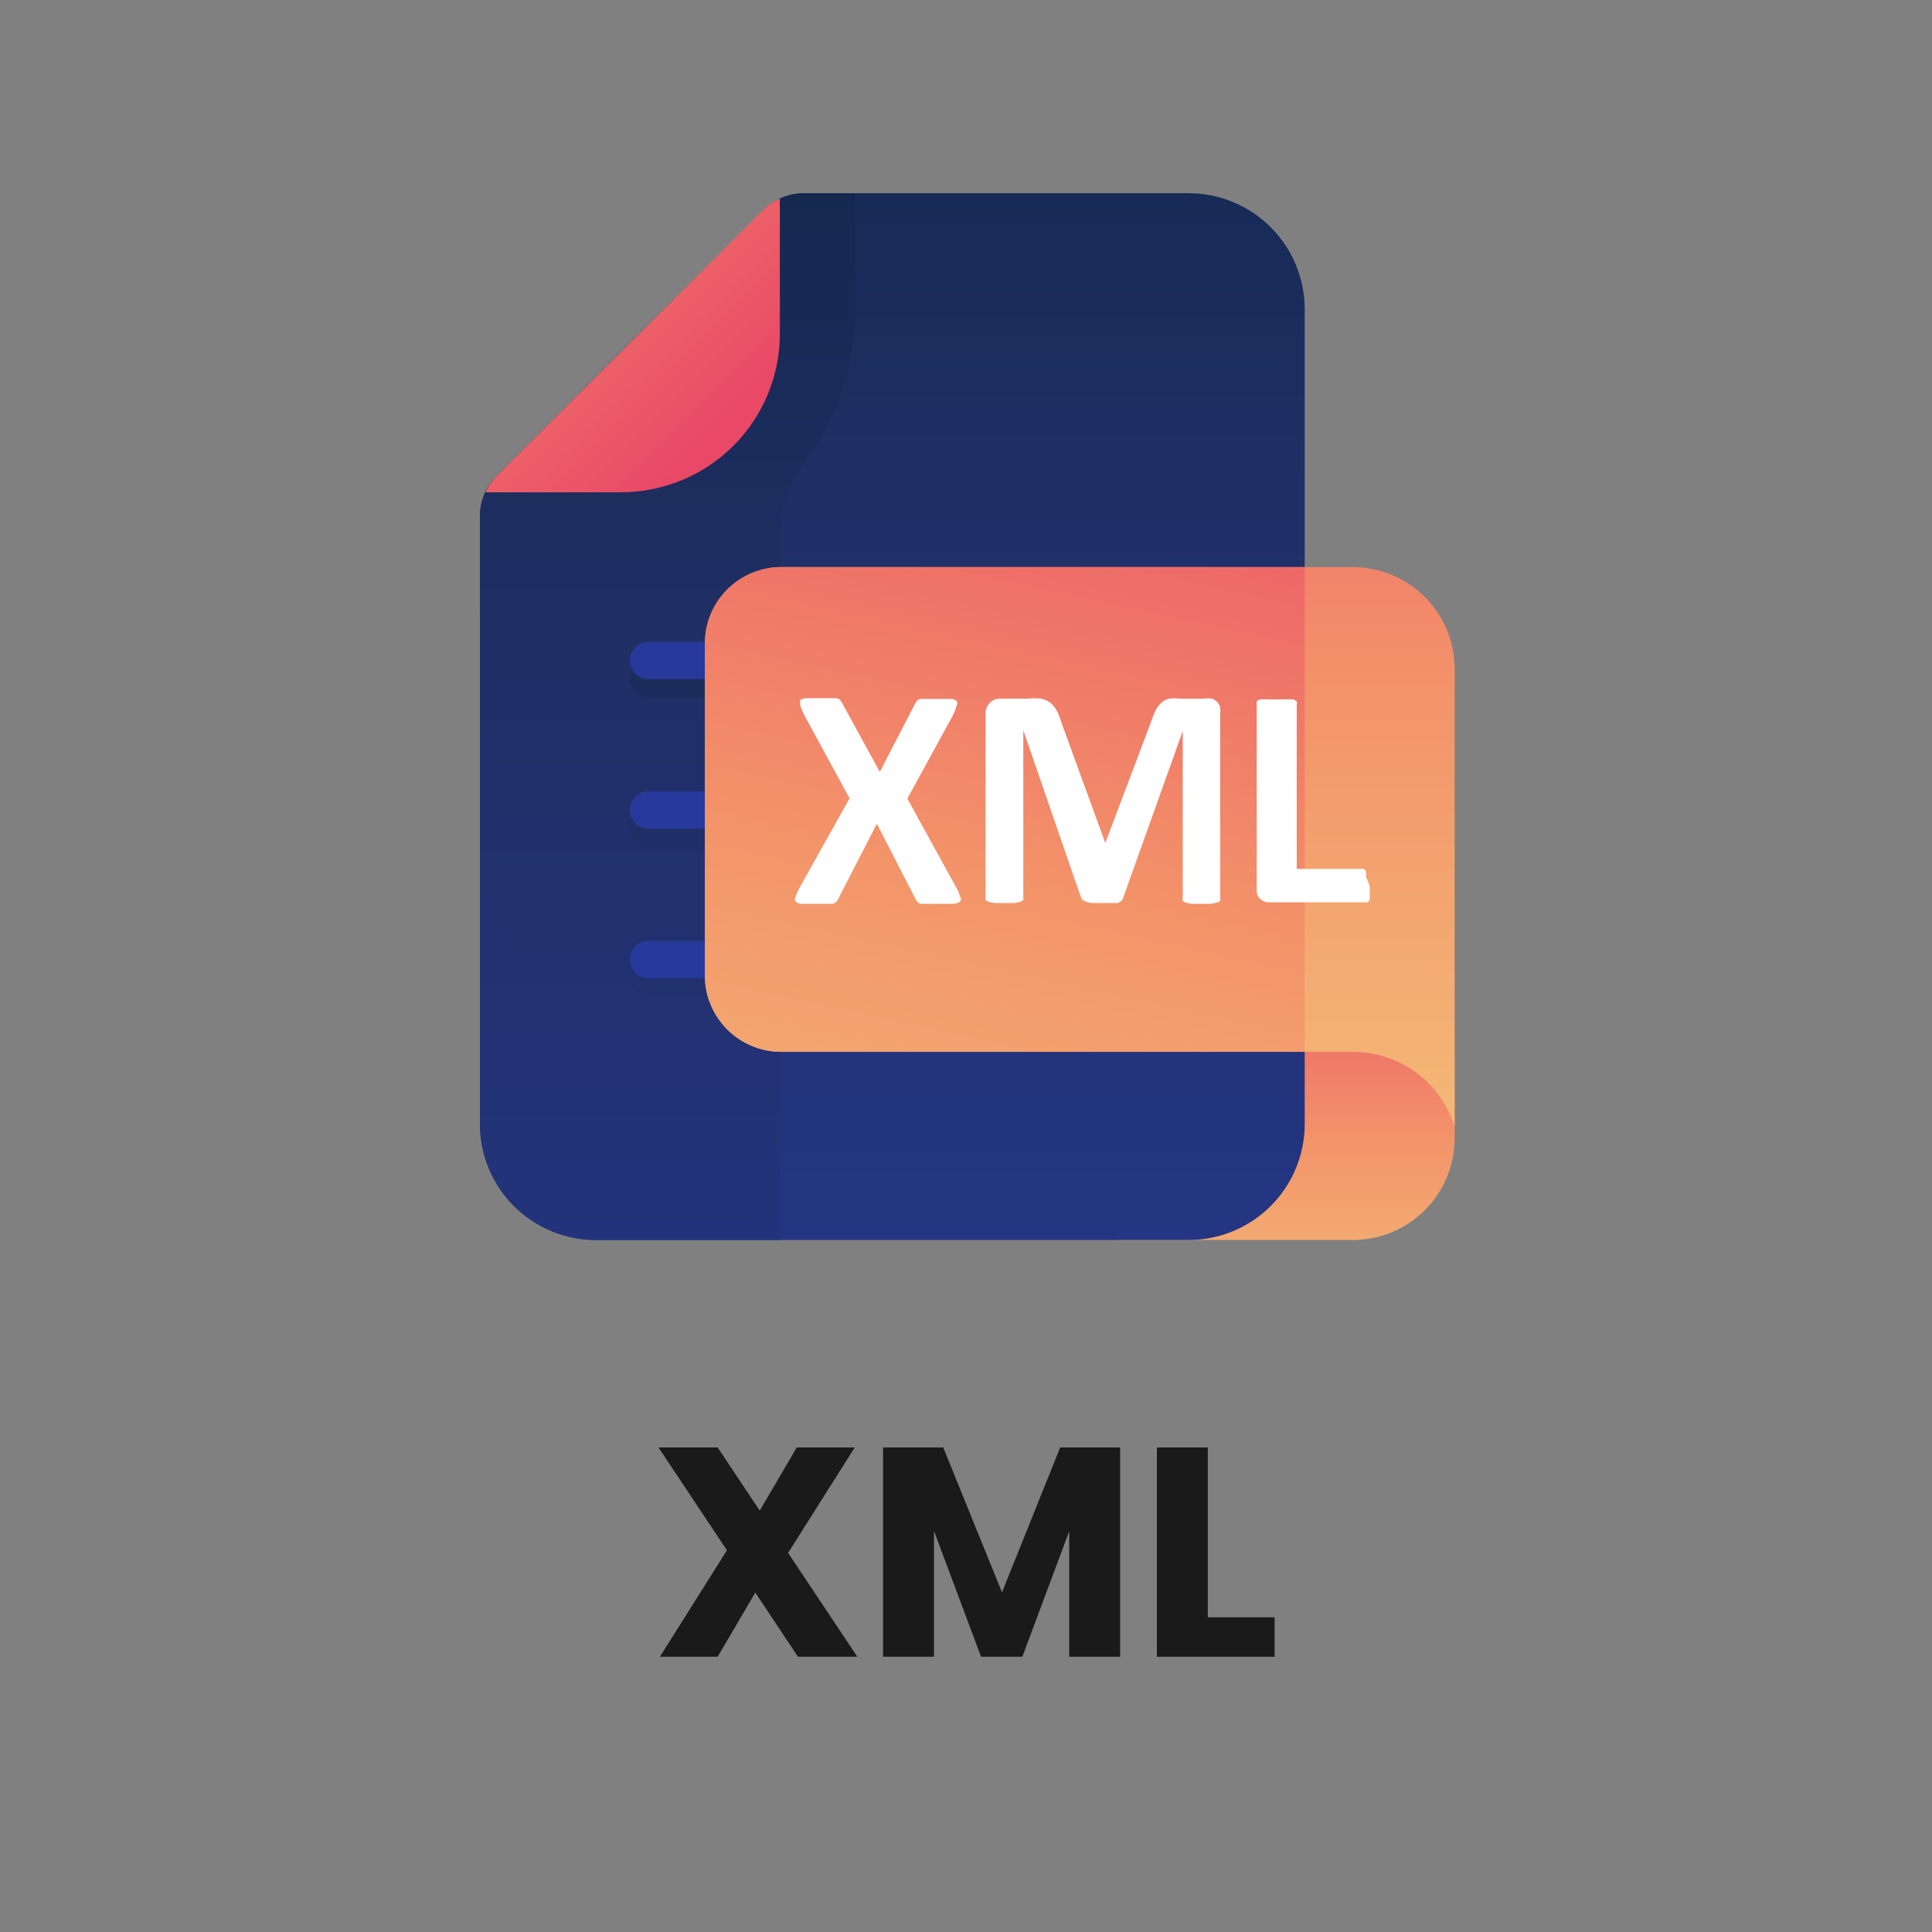 <svg xmlns="http://www.w3.org/2000/svg" xmlns:xlink="http://www.w3.org/1999/xlink" width="200" zoomAndPan="magnify" viewBox="0 0 150 150" height="200" preserveAspectRatio="xMidYMid meet" version="1.0"><rect x="0" y="0" width="150" height="150" fill="#808080" stroke="none"/><defs><g/><clipPath id="a48665d47e"><path d="M 86 73 L 112.945 73 L 112.945 96.273 L 86 96.273 Z M 86 73 " clip-rule="nonzero"/></clipPath><clipPath id="90c81d16b4"><path d="M 86.742 73.945 L 112.938 73.945 L 112.938 88.398 C 112.938 88.918 112.883 89.43 112.781 89.938 C 112.68 90.445 112.527 90.938 112.328 91.414 C 112.129 91.891 111.887 92.348 111.598 92.777 C 111.309 93.207 110.98 93.605 110.613 93.969 C 110.246 94.336 109.844 94.66 109.414 94.949 C 108.98 95.234 108.527 95.477 108.047 95.676 C 107.566 95.875 107.07 96.023 106.562 96.125 C 106.055 96.223 105.539 96.273 105.02 96.273 L 86.742 96.273 Z M 86.742 73.945 " clip-rule="nonzero"/></clipPath><linearGradient x1="35.25" gradientTransform="matrix(1.94, 0, 0, 1.935, 31.443, 9.195)" y1="45" x2="35.25" gradientUnits="userSpaceOnUse" y2="33.46" id="f64c59d663"><stop stop-opacity="1" stop-color="rgb(95.299%, 66.075%, 44.038%)" offset="0"/><stop stop-opacity="1" stop-color="rgb(95.299%, 65.886%, 43.976%)" offset="0.016"/><stop stop-opacity="1" stop-color="rgb(95.299%, 65.511%, 43.849%)" offset="0.031"/><stop stop-opacity="1" stop-color="rgb(95.299%, 65.134%, 43.723%)" offset="0.047"/><stop stop-opacity="1" stop-color="rgb(95.299%, 64.757%, 43.597%)" offset="0.062"/><stop stop-opacity="1" stop-color="rgb(95.299%, 64.381%, 43.471%)" offset="0.078"/><stop stop-opacity="1" stop-color="rgb(95.299%, 64.005%, 43.346%)" offset="0.094"/><stop stop-opacity="1" stop-color="rgb(95.299%, 63.629%, 43.219%)" offset="0.109"/><stop stop-opacity="1" stop-color="rgb(95.299%, 63.252%, 43.092%)" offset="0.125"/><stop stop-opacity="1" stop-color="rgb(95.299%, 62.877%, 42.967%)" offset="0.141"/><stop stop-opacity="1" stop-color="rgb(95.299%, 62.5%, 42.841%)" offset="0.156"/><stop stop-opacity="1" stop-color="rgb(95.299%, 62.125%, 42.715%)" offset="0.172"/><stop stop-opacity="1" stop-color="rgb(95.299%, 61.748%, 42.589%)" offset="0.188"/><stop stop-opacity="1" stop-color="rgb(95.299%, 61.372%, 42.462%)" offset="0.203"/><stop stop-opacity="1" stop-color="rgb(95.299%, 60.995%, 42.337%)" offset="0.219"/><stop stop-opacity="1" stop-color="rgb(95.299%, 60.62%, 42.21%)" offset="0.234"/><stop stop-opacity="1" stop-color="rgb(95.299%, 60.243%, 42.085%)" offset="0.25"/><stop stop-opacity="1" stop-color="rgb(95.299%, 59.866%, 41.959%)" offset="0.266"/><stop stop-opacity="1" stop-color="rgb(95.299%, 59.491%, 41.832%)" offset="0.281"/><stop stop-opacity="1" stop-color="rgb(95.299%, 59.114%, 41.707%)" offset="0.297"/><stop stop-opacity="1" stop-color="rgb(95.299%, 58.739%, 41.58%)" offset="0.312"/><stop stop-opacity="1" stop-color="rgb(95.299%, 58.362%, 41.455%)" offset="0.328"/><stop stop-opacity="1" stop-color="rgb(95.299%, 57.986%, 41.328%)" offset="0.344"/><stop stop-opacity="1" stop-color="rgb(95.299%, 57.704%, 41.234%)" offset="0.352"/><stop stop-opacity="1" stop-color="rgb(95.282%, 57.477%, 41.197%)" offset="0.359"/><stop stop-opacity="1" stop-color="rgb(95.247%, 57.21%, 41.188%)" offset="0.367"/><stop stop-opacity="1" stop-color="rgb(95.212%, 56.94%, 41.18%)" offset="0.375"/><stop stop-opacity="1" stop-color="rgb(95.175%, 56.671%, 41.173%)" offset="0.383"/><stop stop-opacity="1" stop-color="rgb(95.14%, 56.401%, 41.167%)" offset="0.391"/><stop stop-opacity="1" stop-color="rgb(95.103%, 56.131%, 41.159%)" offset="0.398"/><stop stop-opacity="1" stop-color="rgb(95.068%, 55.861%, 41.151%)" offset="0.406"/><stop stop-opacity="1" stop-color="rgb(95.033%, 55.592%, 41.144%)" offset="0.414"/><stop stop-opacity="1" stop-color="rgb(94.997%, 55.322%, 41.136%)" offset="0.422"/><stop stop-opacity="1" stop-color="rgb(94.962%, 55.052%, 41.13%)" offset="0.43"/><stop stop-opacity="1" stop-color="rgb(94.925%, 54.782%, 41.122%)" offset="0.438"/><stop stop-opacity="1" stop-color="rgb(94.89%, 54.514%, 41.115%)" offset="0.445"/><stop stop-opacity="1" stop-color="rgb(94.853%, 54.243%, 41.107%)" offset="0.453"/><stop stop-opacity="1" stop-color="rgb(94.818%, 53.973%, 41.1%)" offset="0.461"/><stop stop-opacity="1" stop-color="rgb(94.781%, 53.703%, 41.092%)" offset="0.469"/><stop stop-opacity="1" stop-color="rgb(94.746%, 53.433%, 41.086%)" offset="0.477"/><stop stop-opacity="1" stop-color="rgb(94.711%, 53.165%, 41.078%)" offset="0.484"/><stop stop-opacity="1" stop-color="rgb(94.675%, 52.895%, 41.071%)" offset="0.492"/><stop stop-opacity="1" stop-color="rgb(94.64%, 52.625%, 41.063%)" offset="0.5"/><stop stop-opacity="1" stop-color="rgb(94.603%, 52.354%, 41.055%)" offset="0.508"/><stop stop-opacity="1" stop-color="rgb(94.568%, 52.086%, 41.049%)" offset="0.516"/><stop stop-opacity="1" stop-color="rgb(94.531%, 51.816%, 41.042%)" offset="0.523"/><stop stop-opacity="1" stop-color="rgb(94.496%, 51.546%, 41.034%)" offset="0.531"/><stop stop-opacity="1" stop-color="rgb(94.46%, 51.276%, 41.026%)" offset="0.539"/><stop stop-opacity="1" stop-color="rgb(94.424%, 51.007%, 41.019%)" offset="0.547"/><stop stop-opacity="1" stop-color="rgb(94.389%, 50.737%, 41.013%)" offset="0.555"/><stop stop-opacity="1" stop-color="rgb(94.353%, 50.467%, 41.005%)" offset="0.562"/><stop stop-opacity="1" stop-color="rgb(94.318%, 50.197%, 40.997%)" offset="0.57"/><stop stop-opacity="1" stop-color="rgb(94.281%, 49.928%, 40.99%)" offset="0.578"/><stop stop-opacity="1" stop-color="rgb(94.246%, 49.658%, 40.982%)" offset="0.586"/><stop stop-opacity="1" stop-color="rgb(94.209%, 49.388%, 40.976%)" offset="0.594"/><stop stop-opacity="1" stop-color="rgb(94.174%, 49.118%, 40.968%)" offset="0.602"/><stop stop-opacity="1" stop-color="rgb(94.138%, 48.849%, 40.961%)" offset="0.609"/><stop stop-opacity="1" stop-color="rgb(94.102%, 48.579%, 40.953%)" offset="0.617"/><stop stop-opacity="1" stop-color="rgb(94.066%, 48.309%, 40.945%)" offset="0.625"/><stop stop-opacity="1" stop-color="rgb(94.031%, 48.039%, 40.938%)" offset="0.633"/><stop stop-opacity="1" stop-color="rgb(93.996%, 47.771%, 40.932%)" offset="0.641"/><stop stop-opacity="1" stop-color="rgb(93.959%, 47.501%, 40.924%)" offset="0.648"/><stop stop-opacity="1" stop-color="rgb(93.924%, 47.231%, 40.916%)" offset="0.656"/><stop stop-opacity="1" stop-color="rgb(93.887%, 46.96%, 40.909%)" offset="0.664"/><stop stop-opacity="1" stop-color="rgb(93.852%, 46.692%, 40.901%)" offset="0.672"/><stop stop-opacity="1" stop-color="rgb(93.816%, 46.422%, 40.895%)" offset="0.68"/><stop stop-opacity="1" stop-color="rgb(93.781%, 46.152%, 40.887%)" offset="0.688"/><stop stop-opacity="1" stop-color="rgb(93.744%, 45.882%, 40.88%)" offset="0.695"/><stop stop-opacity="1" stop-color="rgb(93.709%, 45.613%, 40.872%)" offset="0.703"/><stop stop-opacity="1" stop-color="rgb(93.674%, 45.343%, 40.865%)" offset="0.711"/><stop stop-opacity="1" stop-color="rgb(93.637%, 45.073%, 40.858%)" offset="0.719"/><stop stop-opacity="1" stop-color="rgb(93.602%, 44.803%, 40.851%)" offset="0.727"/><stop stop-opacity="1" stop-color="rgb(93.565%, 44.534%, 40.843%)" offset="0.734"/><stop stop-opacity="1" stop-color="rgb(93.53%, 44.264%, 40.836%)" offset="0.742"/><stop stop-opacity="1" stop-color="rgb(93.494%, 43.994%, 40.828%)" offset="0.75"/><stop stop-opacity="1" stop-color="rgb(93.459%, 43.724%, 40.822%)" offset="0.758"/><stop stop-opacity="1" stop-color="rgb(93.422%, 43.456%, 40.814%)" offset="0.766"/><stop stop-opacity="1" stop-color="rgb(93.387%, 43.185%, 40.807%)" offset="0.773"/><stop stop-opacity="1" stop-color="rgb(93.352%, 42.915%, 40.799%)" offset="0.781"/><stop stop-opacity="1" stop-color="rgb(93.315%, 42.645%, 40.791%)" offset="0.789"/><stop stop-opacity="1" stop-color="rgb(93.28%, 42.377%, 40.784%)" offset="0.797"/><stop stop-opacity="1" stop-color="rgb(93.243%, 42.107%, 40.778%)" offset="0.805"/><stop stop-opacity="1" stop-color="rgb(93.208%, 41.837%, 40.77%)" offset="0.812"/><stop stop-opacity="1" stop-color="rgb(93.172%, 41.566%, 40.762%)" offset="0.82"/><stop stop-opacity="1" stop-color="rgb(93.137%, 41.298%, 40.755%)" offset="0.828"/><stop stop-opacity="1" stop-color="rgb(93.1%, 41.028%, 40.747%)" offset="0.836"/><stop stop-opacity="1" stop-color="rgb(93.065%, 40.758%, 40.741%)" offset="0.844"/><stop stop-opacity="1" stop-color="rgb(93.03%, 40.488%, 40.733%)" offset="0.852"/><stop stop-opacity="1" stop-color="rgb(92.993%, 40.219%, 40.726%)" offset="0.859"/><stop stop-opacity="1" stop-color="rgb(92.958%, 39.949%, 40.718%)" offset="0.867"/><stop stop-opacity="1" stop-color="rgb(92.921%, 39.679%, 40.71%)" offset="0.875"/><stop stop-opacity="1" stop-color="rgb(92.886%, 39.409%, 40.704%)" offset="0.883"/><stop stop-opacity="1" stop-color="rgb(92.85%, 39.139%, 40.697%)" offset="0.891"/><stop stop-opacity="1" stop-color="rgb(92.815%, 38.87%, 40.689%)" offset="0.898"/><stop stop-opacity="1" stop-color="rgb(92.778%, 38.6%, 40.681%)" offset="0.906"/><stop stop-opacity="1" stop-color="rgb(92.743%, 38.33%, 40.674%)" offset="0.914"/><stop stop-opacity="1" stop-color="rgb(92.706%, 38.06%, 40.668%)" offset="0.922"/><stop stop-opacity="1" stop-color="rgb(92.671%, 37.791%, 40.66%)" offset="0.93"/><stop stop-opacity="1" stop-color="rgb(92.636%, 37.521%, 40.652%)" offset="0.938"/><stop stop-opacity="1" stop-color="rgb(92.599%, 37.251%, 40.645%)" offset="0.945"/><stop stop-opacity="1" stop-color="rgb(92.564%, 36.981%, 40.637%)" offset="0.953"/><stop stop-opacity="1" stop-color="rgb(92.528%, 36.713%, 40.63%)" offset="0.961"/><stop stop-opacity="1" stop-color="rgb(92.493%, 36.443%, 40.623%)" offset="0.969"/><stop stop-opacity="1" stop-color="rgb(92.456%, 36.172%, 40.616%)" offset="0.977"/><stop stop-opacity="1" stop-color="rgb(92.421%, 35.902%, 40.608%)" offset="0.984"/><stop stop-opacity="1" stop-color="rgb(92.384%, 35.634%, 40.601%)" offset="0.992"/><stop stop-opacity="1" stop-color="rgb(92.349%, 35.364%, 40.593%)" offset="1"/></linearGradient><clipPath id="2f225b8ea2"><path d="M 37.254 15 L 102 15 L 102 96.273 L 37.254 96.273 Z M 37.254 15 " clip-rule="nonzero"/></clipPath><clipPath id="8b651f0725"><path d="M 92.273 15 L 62.488 15 C 61.246 15 60.184 15.438 59.305 16.316 L 38.582 36.926 C 38.152 37.352 37.82 37.844 37.59 38.406 C 37.359 38.965 37.254 39.551 37.266 40.156 L 37.266 87.277 C 37.266 87.867 37.32 88.453 37.438 89.031 C 37.555 89.613 37.723 90.176 37.953 90.719 C 38.18 91.266 38.457 91.785 38.785 92.277 C 39.113 92.766 39.488 93.223 39.906 93.641 C 40.324 94.059 40.781 94.43 41.273 94.758 C 41.766 95.086 42.285 95.363 42.836 95.59 C 43.383 95.816 43.945 95.988 44.527 96.102 C 45.109 96.219 45.695 96.273 46.285 96.273 L 92.273 96.273 C 92.867 96.273 93.453 96.219 94.031 96.102 C 94.613 95.988 95.18 95.816 95.727 95.59 C 96.273 95.363 96.793 95.086 97.285 94.758 C 97.777 94.43 98.234 94.059 98.652 93.641 C 99.07 93.223 99.445 92.766 99.773 92.277 C 100.105 91.785 100.383 91.266 100.609 90.719 C 100.836 90.176 101.008 89.613 101.121 89.031 C 101.238 88.453 101.297 87.867 101.297 87.277 L 101.297 24 C 101.297 23.406 101.238 22.824 101.121 22.242 C 101.008 21.664 100.836 21.102 100.609 20.555 C 100.383 20.008 100.105 19.492 99.773 19 C 99.445 18.508 99.07 18.055 98.652 17.637 C 98.234 17.219 97.777 16.844 97.285 16.516 C 96.793 16.188 96.273 15.91 95.727 15.684 C 95.18 15.457 94.613 15.289 94.031 15.172 C 93.453 15.059 92.867 15 92.273 15 Z M 92.273 15 " clip-rule="nonzero"/></clipPath><linearGradient x1="19.5" gradientTransform="matrix(1.94, 0, 0, 1.935, 31.443, 9.195)" y1="45" x2="19.5" gradientUnits="userSpaceOnUse" y2="3" id="95af494cfc"><stop stop-opacity="1" stop-color="rgb(14.049%, 20.778%, 51.326%)" offset="0"/><stop stop-opacity="1" stop-color="rgb(14.03%, 20.752%, 51.198%)" offset="0.016"/><stop stop-opacity="1" stop-color="rgb(13.997%, 20.7%, 50.941%)" offset="0.031"/><stop stop-opacity="1" stop-color="rgb(13.963%, 20.648%, 50.685%)" offset="0.047"/><stop stop-opacity="1" stop-color="rgb(13.93%, 20.596%, 50.429%)" offset="0.062"/><stop stop-opacity="1" stop-color="rgb(13.896%, 20.544%, 50.172%)" offset="0.078"/><stop stop-opacity="1" stop-color="rgb(13.861%, 20.491%, 49.916%)" offset="0.094"/><stop stop-opacity="1" stop-color="rgb(13.828%, 20.439%, 49.66%)" offset="0.109"/><stop stop-opacity="1" stop-color="rgb(13.794%, 20.387%, 49.403%)" offset="0.125"/><stop stop-opacity="1" stop-color="rgb(13.76%, 20.335%, 49.147%)" offset="0.141"/><stop stop-opacity="1" stop-color="rgb(13.727%, 20.284%, 48.891%)" offset="0.156"/><stop stop-opacity="1" stop-color="rgb(13.692%, 20.232%, 48.634%)" offset="0.172"/><stop stop-opacity="1" stop-color="rgb(13.658%, 20.18%, 48.378%)" offset="0.188"/><stop stop-opacity="1" stop-color="rgb(13.625%, 20.128%, 48.122%)" offset="0.203"/><stop stop-opacity="1" stop-color="rgb(13.591%, 20.076%, 47.865%)" offset="0.219"/><stop stop-opacity="1" stop-color="rgb(13.557%, 20.024%, 47.609%)" offset="0.234"/><stop stop-opacity="1" stop-color="rgb(13.524%, 19.972%, 47.353%)" offset="0.25"/><stop stop-opacity="1" stop-color="rgb(13.489%, 19.92%, 47.096%)" offset="0.266"/><stop stop-opacity="1" stop-color="rgb(13.455%, 19.868%, 46.84%)" offset="0.281"/><stop stop-opacity="1" stop-color="rgb(13.422%, 19.815%, 46.584%)" offset="0.297"/><stop stop-opacity="1" stop-color="rgb(13.388%, 19.763%, 46.327%)" offset="0.312"/><stop stop-opacity="1" stop-color="rgb(13.354%, 19.711%, 46.071%)" offset="0.328"/><stop stop-opacity="1" stop-color="rgb(13.319%, 19.659%, 45.815%)" offset="0.344"/><stop stop-opacity="1" stop-color="rgb(13.286%, 19.608%, 45.558%)" offset="0.359"/><stop stop-opacity="1" stop-color="rgb(13.252%, 19.556%, 45.302%)" offset="0.375"/><stop stop-opacity="1" stop-color="rgb(13.219%, 19.504%, 45.045%)" offset="0.391"/><stop stop-opacity="1" stop-color="rgb(13.185%, 19.452%, 44.789%)" offset="0.406"/><stop stop-opacity="1" stop-color="rgb(13.15%, 19.4%, 44.533%)" offset="0.422"/><stop stop-opacity="1" stop-color="rgb(13.116%, 19.348%, 44.276%)" offset="0.438"/><stop stop-opacity="1" stop-color="rgb(13.083%, 19.296%, 44.02%)" offset="0.453"/><stop stop-opacity="1" stop-color="rgb(13.049%, 19.244%, 43.764%)" offset="0.469"/><stop stop-opacity="1" stop-color="rgb(13.016%, 19.193%, 43.507%)" offset="0.484"/><stop stop-opacity="1" stop-color="rgb(12.981%, 19.139%, 43.251%)" offset="0.5"/><stop stop-opacity="1" stop-color="rgb(12.947%, 19.087%, 42.995%)" offset="0.516"/><stop stop-opacity="1" stop-color="rgb(12.914%, 19.035%, 42.738%)" offset="0.531"/><stop stop-opacity="1" stop-color="rgb(12.88%, 18.983%, 42.482%)" offset="0.547"/><stop stop-opacity="1" stop-color="rgb(12.846%, 18.932%, 42.226%)" offset="0.562"/><stop stop-opacity="1" stop-color="rgb(12.813%, 18.88%, 41.969%)" offset="0.578"/><stop stop-opacity="1" stop-color="rgb(12.778%, 18.828%, 41.713%)" offset="0.594"/><stop stop-opacity="1" stop-color="rgb(12.744%, 18.776%, 41.457%)" offset="0.609"/><stop stop-opacity="1" stop-color="rgb(12.711%, 18.724%, 41.2%)" offset="0.625"/><stop stop-opacity="1" stop-color="rgb(12.677%, 18.672%, 40.944%)" offset="0.641"/><stop stop-opacity="1" stop-color="rgb(12.643%, 18.62%, 40.688%)" offset="0.656"/><stop stop-opacity="1" stop-color="rgb(12.608%, 18.568%, 40.431%)" offset="0.672"/><stop stop-opacity="1" stop-color="rgb(12.575%, 18.517%, 40.175%)" offset="0.688"/><stop stop-opacity="1" stop-color="rgb(12.541%, 18.463%, 39.919%)" offset="0.703"/><stop stop-opacity="1" stop-color="rgb(12.488%, 18.405%, 39.653%)" offset="0.719"/><stop stop-opacity="1" stop-color="rgb(12.363%, 18.323%, 39.352%)" offset="0.734"/><stop stop-opacity="1" stop-color="rgb(12.183%, 18.221%, 39.026%)" offset="0.75"/><stop stop-opacity="1" stop-color="rgb(12.003%, 18.118%, 38.699%)" offset="0.766"/><stop stop-opacity="1" stop-color="rgb(11.823%, 18.018%, 38.374%)" offset="0.781"/><stop stop-opacity="1" stop-color="rgb(11.642%, 17.915%, 38.048%)" offset="0.797"/><stop stop-opacity="1" stop-color="rgb(11.462%, 17.815%, 37.721%)" offset="0.812"/><stop stop-opacity="1" stop-color="rgb(11.282%, 17.712%, 37.395%)" offset="0.828"/><stop stop-opacity="1" stop-color="rgb(11.102%, 17.612%, 37.068%)" offset="0.844"/><stop stop-opacity="1" stop-color="rgb(10.922%, 17.509%, 36.742%)" offset="0.859"/><stop stop-opacity="1" stop-color="rgb(10.742%, 17.407%, 36.417%)" offset="0.875"/><stop stop-opacity="1" stop-color="rgb(10.562%, 17.307%, 36.09%)" offset="0.891"/><stop stop-opacity="1" stop-color="rgb(10.382%, 17.204%, 35.764%)" offset="0.906"/><stop stop-opacity="1" stop-color="rgb(10.202%, 17.104%, 35.437%)" offset="0.922"/><stop stop-opacity="1" stop-color="rgb(10.022%, 17.001%, 35.11%)" offset="0.938"/><stop stop-opacity="1" stop-color="rgb(9.842%, 16.901%, 34.784%)" offset="0.953"/><stop stop-opacity="1" stop-color="rgb(9.662%, 16.798%, 34.459%)" offset="0.969"/><stop stop-opacity="1" stop-color="rgb(9.482%, 16.696%, 34.132%)" offset="0.984"/><stop stop-opacity="1" stop-color="rgb(9.302%, 16.595%, 33.806%)" offset="1"/></linearGradient><clipPath id="e2694398a7"><path d="M 37.254 15 L 67 15 L 67 96.273 L 37.254 96.273 Z M 37.254 15 " clip-rule="nonzero"/></clipPath><clipPath id="c32ad2092e"><path d="M 66.371 15 L 62.488 15 C 61.246 15 60.184 15.438 59.305 16.316 L 49.875 25.645 L 38.582 36.926 C 38.152 37.352 37.82 37.844 37.59 38.406 C 37.359 38.965 37.254 39.551 37.266 40.156 L 37.266 87.277 C 37.266 87.867 37.32 88.453 37.438 89.031 C 37.555 89.613 37.723 90.176 37.953 90.719 C 38.18 91.266 38.457 91.785 38.785 92.277 C 39.113 92.766 39.488 93.223 39.906 93.641 C 40.324 94.059 40.781 94.43 41.273 94.758 C 41.766 95.086 42.285 95.363 42.836 95.59 C 43.383 95.816 43.945 95.988 44.527 96.102 C 45.109 96.219 45.695 96.273 46.285 96.273 L 60.547 96.273 L 60.547 41.59 C 60.574 39.48 61.223 37.586 62.488 35.898 C 63.75 34.207 64.715 32.359 65.379 30.359 C 66.039 28.355 66.371 26.301 66.371 24.191 Z M 66.371 15 " clip-rule="nonzero"/></clipPath><linearGradient x1="10.5" gradientTransform="matrix(1.94, 0, 0, 1.935, 31.443, 9.195)" y1="45" x2="10.5" gradientUnits="userSpaceOnUse" y2="3" id="cd901b70a3"><stop stop-opacity="1" stop-color="rgb(13.635%, 20.143%, 48.198%)" offset="0"/><stop stop-opacity="1" stop-color="rgb(13.618%, 20.119%, 48.079%)" offset="0.016"/><stop stop-opacity="1" stop-color="rgb(13.588%, 20.071%, 47.841%)" offset="0.031"/><stop stop-opacity="1" stop-color="rgb(13.556%, 20.023%, 47.603%)" offset="0.047"/><stop stop-opacity="1" stop-color="rgb(13.524%, 19.974%, 47.365%)" offset="0.062"/><stop stop-opacity="1" stop-color="rgb(13.493%, 19.926%, 47.127%)" offset="0.078"/><stop stop-opacity="1" stop-color="rgb(13.461%, 19.878%, 46.887%)" offset="0.094"/><stop stop-opacity="1" stop-color="rgb(13.429%, 19.829%, 46.649%)" offset="0.109"/><stop stop-opacity="1" stop-color="rgb(13.399%, 19.78%, 46.411%)" offset="0.125"/><stop stop-opacity="1" stop-color="rgb(13.367%, 19.733%, 46.173%)" offset="0.141"/><stop stop-opacity="1" stop-color="rgb(13.336%, 19.684%, 45.935%)" offset="0.156"/><stop stop-opacity="1" stop-color="rgb(13.304%, 19.635%, 45.697%)" offset="0.172"/><stop stop-opacity="1" stop-color="rgb(13.272%, 19.588%, 45.459%)" offset="0.188"/><stop stop-opacity="1" stop-color="rgb(13.242%, 19.539%, 45.221%)" offset="0.203"/><stop stop-opacity="1" stop-color="rgb(13.21%, 19.49%, 44.981%)" offset="0.219"/><stop stop-opacity="1" stop-color="rgb(13.177%, 19.443%, 44.743%)" offset="0.234"/><stop stop-opacity="1" stop-color="rgb(13.147%, 19.394%, 44.505%)" offset="0.25"/><stop stop-opacity="1" stop-color="rgb(13.115%, 19.345%, 44.267%)" offset="0.266"/><stop stop-opacity="1" stop-color="rgb(13.084%, 19.298%, 44.029%)" offset="0.281"/><stop stop-opacity="1" stop-color="rgb(13.052%, 19.249%, 43.791%)" offset="0.297"/><stop stop-opacity="1" stop-color="rgb(13.02%, 19.2%, 43.553%)" offset="0.312"/><stop stop-opacity="1" stop-color="rgb(12.99%, 19.153%, 43.314%)" offset="0.328"/><stop stop-opacity="1" stop-color="rgb(12.958%, 19.104%, 43.076%)" offset="0.344"/><stop stop-opacity="1" stop-color="rgb(12.927%, 19.055%, 42.838%)" offset="0.359"/><stop stop-opacity="1" stop-color="rgb(12.895%, 19.008%, 42.599%)" offset="0.375"/><stop stop-opacity="1" stop-color="rgb(12.863%, 18.959%, 42.361%)" offset="0.391"/><stop stop-opacity="1" stop-color="rgb(12.833%, 18.91%, 42.123%)" offset="0.406"/><stop stop-opacity="1" stop-color="rgb(12.801%, 18.863%, 41.885%)" offset="0.422"/><stop stop-opacity="1" stop-color="rgb(12.769%, 18.814%, 41.647%)" offset="0.438"/><stop stop-opacity="1" stop-color="rgb(12.738%, 18.765%, 41.408%)" offset="0.453"/><stop stop-opacity="1" stop-color="rgb(12.706%, 18.718%, 41.17%)" offset="0.469"/><stop stop-opacity="1" stop-color="rgb(12.675%, 18.669%, 40.932%)" offset="0.484"/><stop stop-opacity="1" stop-color="rgb(12.643%, 18.62%, 40.694%)" offset="0.5"/><stop stop-opacity="1" stop-color="rgb(12.611%, 18.573%, 40.456%)" offset="0.516"/><stop stop-opacity="1" stop-color="rgb(12.581%, 18.524%, 40.218%)" offset="0.531"/><stop stop-opacity="1" stop-color="rgb(12.549%, 18.475%, 39.98%)" offset="0.547"/><stop stop-opacity="1" stop-color="rgb(12.517%, 18.428%, 39.74%)" offset="0.562"/><stop stop-opacity="1" stop-color="rgb(12.424%, 18.358%, 39.473%)" offset="0.578"/><stop stop-opacity="1" stop-color="rgb(12.263%, 18.266%, 39.172%)" offset="0.594"/><stop stop-opacity="1" stop-color="rgb(12.096%, 18.172%, 38.869%)" offset="0.609"/><stop stop-opacity="1" stop-color="rgb(11.929%, 18.077%, 38.567%)" offset="0.625"/><stop stop-opacity="1" stop-color="rgb(11.761%, 17.982%, 38.263%)" offset="0.641"/><stop stop-opacity="1" stop-color="rgb(11.594%, 17.889%, 37.959%)" offset="0.656"/><stop stop-opacity="1" stop-color="rgb(11.427%, 17.795%, 37.656%)" offset="0.672"/><stop stop-opacity="1" stop-color="rgb(11.259%, 17.7%, 37.354%)" offset="0.688"/><stop stop-opacity="1" stop-color="rgb(11.092%, 17.606%, 37.05%)" offset="0.703"/><stop stop-opacity="1" stop-color="rgb(10.925%, 17.511%, 36.746%)" offset="0.719"/><stop stop-opacity="1" stop-color="rgb(10.757%, 17.416%, 36.444%)" offset="0.734"/><stop stop-opacity="1" stop-color="rgb(10.59%, 17.322%, 36.14%)" offset="0.75"/><stop stop-opacity="1" stop-color="rgb(10.423%, 17.229%, 35.837%)" offset="0.766"/><stop stop-opacity="1" stop-color="rgb(10.255%, 17.134%, 35.533%)" offset="0.781"/><stop stop-opacity="1" stop-color="rgb(10.088%, 17.039%, 35.231%)" offset="0.797"/><stop stop-opacity="1" stop-color="rgb(9.921%, 16.945%, 34.927%)" offset="0.812"/><stop stop-opacity="1" stop-color="rgb(9.753%, 16.85%, 34.624%)" offset="0.828"/><stop stop-opacity="1" stop-color="rgb(9.586%, 16.756%, 34.322%)" offset="0.844"/><stop stop-opacity="1" stop-color="rgb(9.419%, 16.661%, 34.018%)" offset="0.859"/><stop stop-opacity="1" stop-color="rgb(9.251%, 16.568%, 33.714%)" offset="0.875"/><stop stop-opacity="1" stop-color="rgb(9.084%, 16.473%, 33.411%)" offset="0.891"/><stop stop-opacity="1" stop-color="rgb(8.917%, 16.379%, 33.109%)" offset="0.906"/><stop stop-opacity="1" stop-color="rgb(8.749%, 16.284%, 32.805%)" offset="0.922"/><stop stop-opacity="1" stop-color="rgb(8.582%, 16.19%, 32.501%)" offset="0.938"/><stop stop-opacity="1" stop-color="rgb(8.415%, 16.095%, 32.199%)" offset="0.953"/><stop stop-opacity="1" stop-color="rgb(8.247%, 16%, 31.895%)" offset="0.969"/><stop stop-opacity="1" stop-color="rgb(8.08%, 15.906%, 31.592%)" offset="0.984"/><stop stop-opacity="1" stop-color="rgb(7.913%, 15.813%, 31.288%)" offset="1"/></linearGradient><clipPath id="fb69e120c5"><path d="M 37.254 15 L 61 15 L 61 39 L 37.254 39 Z M 37.254 15 " clip-rule="nonzero"/></clipPath><clipPath id="3d9c3333e8"><path d="M 48.227 38.223 C 49.035 38.219 49.836 38.141 50.629 37.98 C 51.422 37.824 52.191 37.59 52.938 37.281 C 53.688 36.973 54.395 36.594 55.066 36.145 C 55.738 35.695 56.363 35.188 56.934 34.617 C 57.504 34.047 58.016 33.426 58.465 32.754 C 58.914 32.086 59.297 31.379 59.605 30.633 C 59.914 29.887 60.148 29.121 60.309 28.328 C 60.469 27.539 60.547 26.738 60.547 25.934 L 60.547 15.426 C 60.051 15.641 59.613 15.938 59.23 16.316 L 38.582 36.926 C 38.199 37.297 37.902 37.73 37.691 38.223 Z M 48.227 38.223 " clip-rule="nonzero"/></clipPath><linearGradient x1="3.22" gradientTransform="matrix(1.94, 0, 0, 1.935, 31.443, 9.195)" y1="3.22" x2="15" gradientUnits="userSpaceOnUse" y2="15" id="634b1f5462"><stop stop-opacity="1" stop-color="rgb(94.615%, 52.438%, 41.058%)" offset="0"/><stop stop-opacity="1" stop-color="rgb(94.598%, 52.319%, 41.055%)" offset="0.008"/><stop stop-opacity="1" stop-color="rgb(94.566%, 52.081%, 41.049%)" offset="0.016"/><stop stop-opacity="1" stop-color="rgb(94.536%, 51.845%, 41.043%)" offset="0.023"/><stop stop-opacity="1" stop-color="rgb(94.504%, 51.608%, 41.035%)" offset="0.031"/><stop stop-opacity="1" stop-color="rgb(94.473%, 51.37%, 41.029%)" offset="0.039"/><stop stop-opacity="1" stop-color="rgb(94.441%, 51.134%, 41.023%)" offset="0.047"/><stop stop-opacity="1" stop-color="rgb(94.409%, 50.896%, 41.017%)" offset="0.055"/><stop stop-opacity="1" stop-color="rgb(94.379%, 50.659%, 41.01%)" offset="0.062"/><stop stop-opacity="1" stop-color="rgb(94.347%, 50.423%, 41.003%)" offset="0.07"/><stop stop-opacity="1" stop-color="rgb(94.316%, 50.185%, 40.997%)" offset="0.078"/><stop stop-opacity="1" stop-color="rgb(94.284%, 49.948%, 40.991%)" offset="0.086"/><stop stop-opacity="1" stop-color="rgb(94.252%, 49.712%, 40.985%)" offset="0.094"/><stop stop-opacity="1" stop-color="rgb(94.221%, 49.474%, 40.977%)" offset="0.102"/><stop stop-opacity="1" stop-color="rgb(94.189%, 49.237%, 40.971%)" offset="0.109"/><stop stop-opacity="1" stop-color="rgb(94.157%, 49.001%, 40.965%)" offset="0.117"/><stop stop-opacity="1" stop-color="rgb(94.127%, 48.763%, 40.959%)" offset="0.125"/><stop stop-opacity="1" stop-color="rgb(94.095%, 48.526%, 40.952%)" offset="0.133"/><stop stop-opacity="1" stop-color="rgb(94.064%, 48.289%, 40.945%)" offset="0.141"/><stop stop-opacity="1" stop-color="rgb(94.032%, 48.051%, 40.939%)" offset="0.148"/><stop stop-opacity="1" stop-color="rgb(94%, 47.815%, 40.933%)" offset="0.156"/><stop stop-opacity="1" stop-color="rgb(93.97%, 47.577%, 40.927%)" offset="0.164"/><stop stop-opacity="1" stop-color="rgb(93.938%, 47.34%, 40.919%)" offset="0.172"/><stop stop-opacity="1" stop-color="rgb(93.907%, 47.104%, 40.913%)" offset="0.18"/><stop stop-opacity="1" stop-color="rgb(93.875%, 46.866%, 40.907%)" offset="0.188"/><stop stop-opacity="1" stop-color="rgb(93.843%, 46.629%, 40.901%)" offset="0.195"/><stop stop-opacity="1" stop-color="rgb(93.813%, 46.393%, 40.894%)" offset="0.203"/><stop stop-opacity="1" stop-color="rgb(93.781%, 46.155%, 40.887%)" offset="0.211"/><stop stop-opacity="1" stop-color="rgb(93.75%, 45.918%, 40.881%)" offset="0.219"/><stop stop-opacity="1" stop-color="rgb(93.718%, 45.682%, 40.875%)" offset="0.227"/><stop stop-opacity="1" stop-color="rgb(93.686%, 45.444%, 40.868%)" offset="0.234"/><stop stop-opacity="1" stop-color="rgb(93.655%, 45.207%, 40.862%)" offset="0.242"/><stop stop-opacity="1" stop-color="rgb(93.623%, 44.971%, 40.855%)" offset="0.25"/><stop stop-opacity="1" stop-color="rgb(93.593%, 44.733%, 40.849%)" offset="0.258"/><stop stop-opacity="1" stop-color="rgb(93.561%, 44.496%, 40.843%)" offset="0.266"/><stop stop-opacity="1" stop-color="rgb(93.529%, 44.258%, 40.836%)" offset="0.273"/><stop stop-opacity="1" stop-color="rgb(93.498%, 44.022%, 40.829%)" offset="0.281"/><stop stop-opacity="1" stop-color="rgb(93.466%, 43.785%, 40.823%)" offset="0.289"/><stop stop-opacity="1" stop-color="rgb(93.434%, 43.547%, 40.817%)" offset="0.297"/><stop stop-opacity="1" stop-color="rgb(93.404%, 43.311%, 40.81%)" offset="0.305"/><stop stop-opacity="1" stop-color="rgb(93.372%, 43.074%, 40.804%)" offset="0.312"/><stop stop-opacity="1" stop-color="rgb(93.341%, 42.836%, 40.797%)" offset="0.32"/><stop stop-opacity="1" stop-color="rgb(93.309%, 42.599%, 40.791%)" offset="0.328"/><stop stop-opacity="1" stop-color="rgb(93.277%, 42.363%, 40.785%)" offset="0.336"/><stop stop-opacity="1" stop-color="rgb(93.246%, 42.125%, 40.778%)" offset="0.344"/><stop stop-opacity="1" stop-color="rgb(93.214%, 41.888%, 40.771%)" offset="0.352"/><stop stop-opacity="1" stop-color="rgb(93.184%, 41.652%, 40.765%)" offset="0.359"/><stop stop-opacity="1" stop-color="rgb(93.152%, 41.414%, 40.759%)" offset="0.367"/><stop stop-opacity="1" stop-color="rgb(93.12%, 41.177%, 40.752%)" offset="0.375"/><stop stop-opacity="1" stop-color="rgb(93.089%, 40.939%, 40.746%)" offset="0.383"/><stop stop-opacity="1" stop-color="rgb(93.057%, 40.703%, 40.739%)" offset="0.391"/><stop stop-opacity="1" stop-color="rgb(93.027%, 40.466%, 40.733%)" offset="0.398"/><stop stop-opacity="1" stop-color="rgb(92.995%, 40.228%, 40.726%)" offset="0.406"/><stop stop-opacity="1" stop-color="rgb(92.963%, 39.992%, 40.72%)" offset="0.414"/><stop stop-opacity="1" stop-color="rgb(92.932%, 39.755%, 40.714%)" offset="0.422"/><stop stop-opacity="1" stop-color="rgb(92.9%, 39.517%, 40.707%)" offset="0.43"/><stop stop-opacity="1" stop-color="rgb(92.87%, 39.281%, 40.701%)" offset="0.438"/><stop stop-opacity="1" stop-color="rgb(92.838%, 39.044%, 40.694%)" offset="0.445"/><stop stop-opacity="1" stop-color="rgb(92.805%, 38.806%, 40.688%)" offset="0.453"/><stop stop-opacity="1" stop-color="rgb(92.775%, 38.57%, 40.681%)" offset="0.461"/><stop stop-opacity="1" stop-color="rgb(92.743%, 38.333%, 40.675%)" offset="0.469"/><stop stop-opacity="1" stop-color="rgb(92.711%, 38.095%, 40.668%)" offset="0.477"/><stop stop-opacity="1" stop-color="rgb(92.68%, 37.859%, 40.662%)" offset="0.484"/><stop stop-opacity="1" stop-color="rgb(92.648%, 37.621%, 40.656%)" offset="0.492"/><stop stop-opacity="1" stop-color="rgb(92.618%, 37.384%, 40.649%)" offset="0.5"/><stop stop-opacity="1" stop-color="rgb(92.603%, 37.267%, 40.646%)" offset="0.5"/><stop stop-opacity="1" stop-color="rgb(92.586%, 37.148%, 40.643%)" offset="0.5"/><stop stop-opacity="1" stop-color="rgb(92.57%, 37.029%, 40.64%)" offset="0.508"/><stop stop-opacity="1" stop-color="rgb(92.554%, 36.909%, 40.636%)" offset="0.516"/><stop stop-opacity="1" stop-color="rgb(92.523%, 36.673%, 40.63%)" offset="0.523"/><stop stop-opacity="1" stop-color="rgb(92.491%, 36.436%, 40.623%)" offset="0.531"/><stop stop-opacity="1" stop-color="rgb(92.461%, 36.198%, 40.617%)" offset="0.539"/><stop stop-opacity="1" stop-color="rgb(92.429%, 35.962%, 40.61%)" offset="0.547"/><stop stop-opacity="1" stop-color="rgb(92.397%, 35.725%, 40.604%)" offset="0.555"/><stop stop-opacity="1" stop-color="rgb(92.366%, 35.487%, 40.598%)" offset="0.562"/><stop stop-opacity="1" stop-color="rgb(92.334%, 35.251%, 40.591%)" offset="0.57"/><stop stop-opacity="1" stop-color="rgb(92.303%, 35.014%, 40.584%)" offset="0.578"/><stop stop-opacity="1" stop-color="rgb(92.271%, 34.776%, 40.578%)" offset="0.586"/><stop stop-opacity="1" stop-color="rgb(92.239%, 34.54%, 40.572%)" offset="0.594"/><stop stop-opacity="1" stop-color="rgb(92.209%, 34.302%, 40.565%)" offset="0.602"/><stop stop-opacity="1" stop-color="rgb(92.177%, 34.065%, 40.559%)" offset="0.609"/><stop stop-opacity="1" stop-color="rgb(92.146%, 33.829%, 40.552%)" offset="0.617"/><stop stop-opacity="1" stop-color="rgb(92.114%, 33.591%, 40.546%)" offset="0.625"/><stop stop-opacity="1" stop-color="rgb(92.082%, 33.354%, 40.54%)" offset="0.633"/><stop stop-opacity="1" stop-color="rgb(92.052%, 33.118%, 40.533%)" offset="0.641"/><stop stop-opacity="1" stop-color="rgb(92.02%, 32.88%, 40.526%)" offset="0.648"/><stop stop-opacity="1" stop-color="rgb(91.988%, 32.643%, 40.52%)" offset="0.656"/><stop stop-opacity="1" stop-color="rgb(91.957%, 32.407%, 40.514%)" offset="0.664"/><stop stop-opacity="1" stop-color="rgb(91.925%, 32.169%, 40.508%)" offset="0.672"/><stop stop-opacity="1" stop-color="rgb(91.895%, 31.932%, 40.501%)" offset="0.68"/><stop stop-opacity="1" stop-color="rgb(91.862%, 31.696%, 40.494%)" offset="0.688"/><stop stop-opacity="1" stop-color="rgb(91.83%, 31.458%, 40.488%)" offset="0.695"/><stop stop-opacity="1" stop-color="rgb(91.8%, 31.221%, 40.482%)" offset="0.703"/><stop stop-opacity="1" stop-color="rgb(91.768%, 30.983%, 40.475%)" offset="0.711"/><stop stop-opacity="1" stop-color="rgb(91.737%, 30.746%, 40.468%)" offset="0.719"/><stop stop-opacity="1" stop-color="rgb(91.705%, 30.51%, 40.462%)" offset="0.727"/><stop stop-opacity="1" stop-color="rgb(91.673%, 30.272%, 40.456%)" offset="0.734"/><stop stop-opacity="1" stop-color="rgb(91.643%, 30.035%, 40.45%)" offset="0.742"/><stop stop-opacity="1" stop-color="rgb(91.611%, 29.799%, 40.442%)" offset="0.75"/><stop stop-opacity="1" stop-color="rgb(91.58%, 29.561%, 40.436%)" offset="0.758"/><stop stop-opacity="1" stop-color="rgb(91.548%, 29.324%, 40.43%)" offset="0.766"/><stop stop-opacity="1" stop-color="rgb(91.516%, 29.088%, 40.424%)" offset="0.773"/><stop stop-opacity="1" stop-color="rgb(91.486%, 28.85%, 40.417%)" offset="0.781"/><stop stop-opacity="1" stop-color="rgb(91.454%, 28.613%, 40.41%)" offset="0.789"/><stop stop-opacity="1" stop-color="rgb(91.423%, 28.377%, 40.404%)" offset="0.797"/><stop stop-opacity="1" stop-color="rgb(91.403%, 28.229%, 40.399%)" offset="0.812"/><stop stop-opacity="1" stop-color="rgb(91.399%, 28.2%, 40.399%)" offset="0.875"/><stop stop-opacity="1" stop-color="rgb(91.399%, 28.2%, 40.399%)" offset="1"/></linearGradient><clipPath id="fa31e350c6"><path d="M 48 51 L 61 51 L 61 55 L 48 55 Z M 48 51 " clip-rule="nonzero"/></clipPath><clipPath id="a602ad7123"><path d="M 60.547 52.734 C 60.547 52.543 60.512 52.355 60.438 52.18 C 60.363 52 60.258 51.844 60.121 51.707 C 59.984 51.574 59.828 51.469 59.648 51.395 C 59.473 51.32 59.285 51.285 59.094 51.285 L 50.363 51.285 C 50.168 51.285 49.984 51.32 49.805 51.395 C 49.625 51.469 49.469 51.574 49.332 51.707 C 49.195 51.844 49.09 52 49.016 52.18 C 48.945 52.355 48.906 52.543 48.906 52.734 C 48.906 52.926 48.945 53.113 49.016 53.289 C 49.09 53.469 49.195 53.625 49.332 53.762 C 49.469 53.898 49.625 54 49.805 54.074 C 49.984 54.148 50.168 54.188 50.363 54.188 L 59.094 54.188 C 59.285 54.188 59.473 54.148 59.648 54.074 C 59.828 54 59.984 53.898 60.121 53.762 C 60.258 53.625 60.363 53.469 60.438 53.289 C 60.512 53.113 60.547 52.926 60.547 52.734 Z M 60.547 52.734 " clip-rule="nonzero"/></clipPath><linearGradient x1="12" gradientTransform="matrix(1.94, 0, 0, 1.935, 31.443, 9.195)" y1="23.25" x2="12" gradientUnits="userSpaceOnUse" y2="21.75" id="ca9646f34e"><stop stop-opacity="1" stop-color="rgb(10.608%, 17.332%, 36.174%)" offset="0"/><stop stop-opacity="1" stop-color="rgb(10.533%, 17.29%, 36.038%)" offset="0.25"/><stop stop-opacity="1" stop-color="rgb(10.384%, 17.206%, 35.767%)" offset="0.5"/><stop stop-opacity="1" stop-color="rgb(10.234%, 17.12%, 35.495%)" offset="0.75"/><stop stop-opacity="1" stop-color="rgb(10.085%, 17.036%, 35.223%)" offset="1"/></linearGradient><clipPath id="037a0491df"><path d="M 63 51 L 90 51 L 90 55 L 63 55 Z M 63 51 " clip-rule="nonzero"/></clipPath><clipPath id="b559c9dcb6"><path d="M 88.199 51.285 L 64.914 51.285 C 64.723 51.285 64.539 51.324 64.359 51.398 C 64.184 51.473 64.027 51.578 63.891 51.715 C 63.754 51.848 63.648 52.004 63.574 52.184 C 63.5 52.359 63.461 52.543 63.457 52.734 C 63.461 52.926 63.5 53.109 63.574 53.289 C 63.648 53.465 63.754 53.621 63.891 53.754 C 64.027 53.891 64.184 53.996 64.359 54.07 C 64.539 54.145 64.723 54.184 64.914 54.188 L 88.199 54.188 C 88.391 54.188 88.578 54.148 88.754 54.074 C 88.934 54 89.09 53.898 89.227 53.762 C 89.363 53.625 89.469 53.469 89.543 53.289 C 89.617 53.113 89.652 52.926 89.652 52.734 C 89.652 52.543 89.617 52.355 89.543 52.18 C 89.469 52 89.363 51.844 89.227 51.707 C 89.09 51.574 88.934 51.469 88.754 51.395 C 88.578 51.32 88.391 51.285 88.199 51.285 Z M 88.199 51.285 " clip-rule="nonzero"/></clipPath><linearGradient x1="23.25" gradientTransform="matrix(1.94, 0, 0, 1.935, 31.443, 9.195)" y1="23.25" x2="23.25" gradientUnits="userSpaceOnUse" y2="21.75" id="e45c8eaf20"><stop stop-opacity="1" stop-color="rgb(10.608%, 17.332%, 36.174%)" offset="0"/><stop stop-opacity="1" stop-color="rgb(10.533%, 17.29%, 36.038%)" offset="0.25"/><stop stop-opacity="1" stop-color="rgb(10.384%, 17.206%, 35.767%)" offset="0.5"/><stop stop-opacity="1" stop-color="rgb(10.234%, 17.12%, 35.495%)" offset="0.75"/><stop stop-opacity="1" stop-color="rgb(10.085%, 17.036%, 35.223%)" offset="1"/></linearGradient><clipPath id="2c4ac7bb23"><path d="M 80 62 L 90 62 L 90 66 L 80 66 Z M 80 62 " clip-rule="nonzero"/></clipPath><clipPath id="61620966c0"><path d="M 88.199 62.895 L 82.379 62.895 C 82.184 62.898 82 62.934 81.824 63.008 C 81.645 63.086 81.488 63.188 81.355 63.324 C 81.219 63.461 81.113 63.617 81.039 63.793 C 80.965 63.969 80.926 64.152 80.922 64.344 C 80.926 64.535 80.965 64.723 81.039 64.898 C 81.113 65.074 81.219 65.23 81.355 65.367 C 81.488 65.5 81.645 65.605 81.824 65.68 C 82 65.754 82.184 65.793 82.379 65.797 L 88.199 65.797 C 88.391 65.797 88.578 65.762 88.754 65.688 C 88.934 65.613 89.09 65.508 89.227 65.371 C 89.363 65.234 89.469 65.078 89.543 64.902 C 89.617 64.723 89.652 64.539 89.652 64.344 C 89.652 64.152 89.617 63.969 89.543 63.789 C 89.469 63.613 89.363 63.457 89.227 63.32 C 89.09 63.184 88.934 63.078 88.754 63.004 C 88.578 62.93 88.391 62.895 88.199 62.895 Z M 88.199 62.895 " clip-rule="nonzero"/></clipPath><linearGradient x1="27.75" gradientTransform="matrix(1.94, 0, 0, 1.935, 31.443, 9.195)" y1="29.25" x2="27.75" gradientUnits="userSpaceOnUse" y2="27.75" id="4bcf94d806"><stop stop-opacity="1" stop-color="rgb(12.595%, 18.546%, 40.32%)" offset="0"/><stop stop-opacity="1" stop-color="rgb(12.579%, 18.524%, 40.213%)" offset="0.25"/><stop stop-opacity="1" stop-color="rgb(12.552%, 18.48%, 40.001%)" offset="0.5"/><stop stop-opacity="1" stop-color="rgb(12.524%, 18.437%, 39.787%)" offset="0.75"/><stop stop-opacity="1" stop-color="rgb(12.459%, 18.381%, 39.555%)" offset="1"/></linearGradient><clipPath id="0a7cd9f129"><path d="M 48 62 L 79 62 L 79 66 L 48 66 Z M 48 62 " clip-rule="nonzero"/></clipPath><clipPath id="4ea87d5989"><path d="M 78.012 64.344 C 78.012 64.152 77.973 63.969 77.902 63.789 C 77.828 63.613 77.723 63.457 77.586 63.32 C 77.449 63.184 77.293 63.078 77.113 63.004 C 76.934 62.93 76.75 62.895 76.555 62.895 L 50.363 62.895 C 50.168 62.895 49.984 62.93 49.805 63.004 C 49.625 63.078 49.469 63.184 49.332 63.32 C 49.195 63.457 49.09 63.613 49.016 63.789 C 48.945 63.969 48.906 64.152 48.906 64.344 C 48.906 64.539 48.945 64.723 49.016 64.902 C 49.09 65.078 49.195 65.234 49.332 65.371 C 49.469 65.508 49.625 65.613 49.805 65.688 C 49.984 65.762 50.168 65.797 50.363 65.797 L 76.555 65.797 C 76.75 65.797 76.934 65.762 77.113 65.688 C 77.293 65.613 77.449 65.508 77.586 65.371 C 77.723 65.234 77.828 65.078 77.902 64.902 C 77.973 64.723 78.012 64.539 78.012 64.344 Z M 78.012 64.344 " clip-rule="nonzero"/></clipPath><linearGradient x1="16.5" gradientTransform="matrix(1.94, 0, 0, 1.935, 31.443, 9.195)" y1="29.25" x2="16.5" gradientUnits="userSpaceOnUse" y2="27.75" id="1b5ff50813"><stop stop-opacity="1" stop-color="rgb(12.595%, 18.546%, 40.32%)" offset="0"/><stop stop-opacity="1" stop-color="rgb(12.579%, 18.524%, 40.213%)" offset="0.25"/><stop stop-opacity="1" stop-color="rgb(12.552%, 18.48%, 40.001%)" offset="0.5"/><stop stop-opacity="1" stop-color="rgb(12.524%, 18.437%, 39.787%)" offset="0.75"/><stop stop-opacity="1" stop-color="rgb(12.459%, 18.381%, 39.555%)" offset="1"/></linearGradient><clipPath id="b29084f216"><path d="M 48 74 L 70 74 L 70 78 L 48 78 Z M 48 74 " clip-rule="nonzero"/></clipPath><clipPath id="36c777d1a4"><path d="M 69.281 75.957 C 69.281 75.762 69.242 75.578 69.168 75.402 C 69.094 75.223 68.988 75.066 68.855 74.93 C 68.719 74.793 68.559 74.688 68.383 74.613 C 68.203 74.543 68.02 74.504 67.824 74.504 L 50.363 74.504 C 50.168 74.504 49.984 74.543 49.805 74.613 C 49.625 74.688 49.469 74.793 49.332 74.93 C 49.195 75.066 49.09 75.223 49.016 75.402 C 48.945 75.578 48.906 75.762 48.906 75.957 C 48.906 76.148 48.945 76.332 49.016 76.512 C 49.09 76.688 49.195 76.848 49.332 76.98 C 49.469 77.117 49.625 77.223 49.805 77.297 C 49.984 77.371 50.168 77.406 50.363 77.406 L 67.824 77.406 C 68.02 77.406 68.203 77.371 68.383 77.297 C 68.559 77.223 68.719 77.117 68.855 76.98 C 68.988 76.848 69.094 76.688 69.168 76.512 C 69.242 76.332 69.281 76.148 69.281 75.957 Z M 69.281 75.957 " clip-rule="nonzero"/></clipPath><linearGradient x1="14.25" gradientTransform="matrix(1.94, 0, 0, 1.935, 31.443, 9.195)" y1="35.25" x2="14.25" gradientUnits="userSpaceOnUse" y2="33.75" id="4b50cbc1e7"><stop stop-opacity="1" stop-color="rgb(13.045%, 19.238%, 43.733%)" offset="0"/><stop stop-opacity="1" stop-color="rgb(13.031%, 19.215%, 43.626%)" offset="0.25"/><stop stop-opacity="1" stop-color="rgb(13.002%, 19.173%, 43.413%)" offset="0.5"/><stop stop-opacity="1" stop-color="rgb(12.975%, 19.13%, 43.201%)" offset="0.75"/><stop stop-opacity="1" stop-color="rgb(12.947%, 19.086%, 42.987%)" offset="1"/></linearGradient><clipPath id="77ea0ffe86"><path d="M 72 74 L 90 74 L 90 78 L 72 78 Z M 72 74 " clip-rule="nonzero"/></clipPath><clipPath id="5844ca9b76"><path d="M 88.199 74.504 L 73.645 74.504 C 73.453 74.508 73.27 74.547 73.09 74.621 C 72.914 74.695 72.758 74.801 72.621 74.934 C 72.484 75.07 72.383 75.227 72.305 75.402 C 72.23 75.582 72.191 75.766 72.191 75.957 C 72.191 76.148 72.23 76.332 72.305 76.508 C 72.383 76.684 72.484 76.84 72.621 76.977 C 72.758 77.113 72.914 77.219 73.09 77.293 C 73.27 77.367 73.453 77.406 73.645 77.406 L 88.199 77.406 C 88.391 77.406 88.578 77.371 88.754 77.297 C 88.934 77.223 89.09 77.117 89.227 76.98 C 89.363 76.848 89.469 76.688 89.543 76.512 C 89.617 76.332 89.652 76.148 89.652 75.957 C 89.652 75.762 89.617 75.578 89.543 75.402 C 89.469 75.223 89.363 75.066 89.227 74.93 C 89.09 74.793 88.934 74.688 88.754 74.613 C 88.578 74.543 88.391 74.504 88.199 74.504 Z M 88.199 74.504 " clip-rule="nonzero"/></clipPath><linearGradient x1="25.5" gradientTransform="matrix(1.94, 0, 0, 1.935, 31.443, 9.195)" y1="35.25" x2="25.5" gradientUnits="userSpaceOnUse" y2="33.75" id="8c05e13014"><stop stop-opacity="1" stop-color="rgb(13.045%, 19.238%, 43.733%)" offset="0"/><stop stop-opacity="1" stop-color="rgb(13.031%, 19.215%, 43.626%)" offset="0.25"/><stop stop-opacity="1" stop-color="rgb(13.002%, 19.173%, 43.413%)" offset="0.5"/><stop stop-opacity="1" stop-color="rgb(12.975%, 19.13%, 43.201%)" offset="0.75"/><stop stop-opacity="1" stop-color="rgb(12.947%, 19.086%, 42.987%)" offset="1"/></linearGradient><clipPath id="14463bac20"><path d="M 48 49 L 61 49 L 61 53 L 48 53 Z M 48 49 " clip-rule="nonzero"/></clipPath><clipPath id="a3fb1ea5e3"><path d="M 60.547 51.285 C 60.547 51.09 60.512 50.906 60.438 50.727 C 60.363 50.551 60.258 50.395 60.121 50.258 C 59.984 50.121 59.828 50.016 59.648 49.941 C 59.473 49.867 59.285 49.832 59.094 49.832 L 50.363 49.832 C 50.168 49.832 49.984 49.867 49.805 49.941 C 49.625 50.016 49.469 50.121 49.332 50.258 C 49.195 50.395 49.09 50.551 49.016 50.727 C 48.945 50.906 48.906 51.09 48.906 51.285 C 48.906 51.477 48.945 51.66 49.016 51.84 C 49.09 52.016 49.195 52.172 49.332 52.309 C 49.469 52.445 49.625 52.551 49.805 52.625 C 49.984 52.699 50.168 52.734 50.363 52.734 L 59.094 52.734 C 59.285 52.734 59.473 52.699 59.648 52.625 C 59.828 52.551 59.984 52.445 60.121 52.309 C 60.258 52.172 60.363 52.016 60.438 51.84 C 60.512 51.66 60.547 51.477 60.547 51.285 Z M 60.547 51.285 " clip-rule="nonzero"/></clipPath><clipPath id="81ae6ed340"><path d="M 63 49 L 90 49 L 90 53 L 63 53 Z M 63 49 " clip-rule="nonzero"/></clipPath><clipPath id="c3deedbe91"><path d="M 88.199 49.832 L 64.914 49.832 C 64.723 49.836 64.539 49.875 64.359 49.949 C 64.184 50.023 64.027 50.129 63.891 50.262 C 63.754 50.398 63.648 50.555 63.574 50.73 C 63.5 50.906 63.461 51.09 63.457 51.285 C 63.461 51.477 63.5 51.66 63.574 51.836 C 63.648 52.012 63.754 52.168 63.891 52.305 C 64.027 52.441 64.184 52.543 64.359 52.621 C 64.539 52.695 64.723 52.73 64.914 52.734 L 88.199 52.734 C 88.391 52.734 88.578 52.699 88.754 52.625 C 88.934 52.551 89.09 52.445 89.227 52.309 C 89.363 52.172 89.469 52.016 89.543 51.84 C 89.617 51.66 89.652 51.477 89.652 51.285 C 89.652 51.09 89.617 50.906 89.543 50.727 C 89.469 50.551 89.363 50.395 89.227 50.258 C 89.09 50.121 88.934 50.016 88.754 49.941 C 88.578 49.867 88.391 49.832 88.199 49.832 Z M 88.199 49.832 " clip-rule="nonzero"/></clipPath><clipPath id="17d0b1a581"><path d="M 80 61 L 90 61 L 90 65 L 80 65 Z M 80 61 " clip-rule="nonzero"/></clipPath><clipPath id="e8c7a337c9"><path d="M 88.199 61.441 L 82.379 61.441 C 82.184 61.445 82 61.484 81.824 61.559 C 81.645 61.633 81.488 61.738 81.355 61.875 C 81.219 62.008 81.113 62.164 81.039 62.34 C 80.965 62.52 80.926 62.703 80.922 62.895 C 80.926 63.086 80.965 63.27 81.039 63.445 C 81.113 63.625 81.219 63.777 81.355 63.914 C 81.488 64.051 81.645 64.156 81.824 64.23 C 82 64.305 82.184 64.344 82.379 64.344 L 88.199 64.344 C 88.391 64.344 88.578 64.309 88.754 64.234 C 88.934 64.16 89.09 64.055 89.227 63.922 C 89.363 63.785 89.469 63.629 89.543 63.449 C 89.617 63.273 89.652 63.086 89.652 62.895 C 89.652 62.703 89.617 62.516 89.543 62.34 C 89.469 62.16 89.363 62.004 89.227 61.867 C 89.09 61.73 88.934 61.625 88.754 61.555 C 88.578 61.48 88.391 61.441 88.199 61.441 Z M 88.199 61.441 " clip-rule="nonzero"/></clipPath><clipPath id="5daa4e6438"><path d="M 48 61 L 79 61 L 79 65 L 48 65 Z M 48 61 " clip-rule="nonzero"/></clipPath><clipPath id="f92bf6aa27"><path d="M 78.012 62.895 C 78.012 62.703 77.973 62.516 77.902 62.34 C 77.828 62.16 77.723 62.004 77.586 61.867 C 77.449 61.73 77.293 61.625 77.113 61.555 C 76.934 61.48 76.75 61.441 76.555 61.441 L 50.363 61.441 C 50.168 61.441 49.984 61.48 49.805 61.555 C 49.625 61.625 49.469 61.73 49.332 61.867 C 49.195 62.004 49.09 62.16 49.016 62.34 C 48.945 62.516 48.906 62.703 48.906 62.895 C 48.906 63.086 48.945 63.273 49.016 63.449 C 49.09 63.629 49.195 63.785 49.332 63.922 C 49.469 64.055 49.625 64.16 49.805 64.234 C 49.984 64.309 50.168 64.344 50.363 64.344 L 76.555 64.344 C 76.75 64.344 76.934 64.309 77.113 64.234 C 77.293 64.16 77.449 64.055 77.586 63.922 C 77.723 63.785 77.828 63.629 77.902 63.449 C 77.973 63.273 78.012 63.086 78.012 62.895 Z M 78.012 62.895 " clip-rule="nonzero"/></clipPath><clipPath id="03a0360f1b"><path d="M 48 73 L 70 73 L 70 76 L 48 76 Z M 48 73 " clip-rule="nonzero"/></clipPath><clipPath id="5da906c1fb"><path d="M 69.281 74.504 C 69.281 74.312 69.242 74.129 69.168 73.949 C 69.094 73.773 68.988 73.613 68.855 73.477 C 68.719 73.344 68.559 73.238 68.383 73.164 C 68.203 73.09 68.02 73.055 67.824 73.055 L 50.363 73.055 C 50.168 73.055 49.984 73.09 49.805 73.164 C 49.625 73.238 49.469 73.344 49.332 73.477 C 49.195 73.613 49.09 73.773 49.016 73.949 C 48.945 74.129 48.906 74.312 48.906 74.504 C 48.906 74.695 48.945 74.883 49.016 75.059 C 49.09 75.238 49.195 75.395 49.332 75.531 C 49.469 75.668 49.625 75.773 49.805 75.844 C 49.984 75.918 50.168 75.957 50.363 75.957 L 67.824 75.957 C 68.02 75.957 68.203 75.918 68.383 75.844 C 68.559 75.773 68.719 75.668 68.855 75.531 C 68.988 75.395 69.094 75.238 69.168 75.059 C 69.242 74.883 69.281 74.695 69.281 74.504 Z M 69.281 74.504 " clip-rule="nonzero"/></clipPath><clipPath id="22d5890d57"><path d="M 72 73 L 90 73 L 90 76 L 72 76 Z M 72 73 " clip-rule="nonzero"/></clipPath><clipPath id="27cd10881a"><path d="M 88.199 73.055 L 73.645 73.055 C 73.453 73.055 73.27 73.094 73.09 73.168 C 72.914 73.242 72.758 73.348 72.621 73.484 C 72.484 73.621 72.383 73.777 72.305 73.953 C 72.23 74.129 72.191 74.312 72.191 74.504 C 72.191 74.695 72.23 74.879 72.305 75.059 C 72.383 75.234 72.484 75.391 72.621 75.527 C 72.758 75.66 72.914 75.766 73.09 75.84 C 73.27 75.914 73.453 75.953 73.645 75.957 L 88.199 75.957 C 88.391 75.957 88.578 75.918 88.754 75.844 C 88.934 75.773 89.09 75.668 89.227 75.531 C 89.363 75.395 89.469 75.238 89.543 75.059 C 89.617 74.883 89.652 74.695 89.652 74.504 C 89.652 74.312 89.617 74.129 89.543 73.949 C 89.469 73.773 89.363 73.613 89.227 73.477 C 89.09 73.344 88.934 73.238 88.754 73.164 C 88.578 73.09 88.391 73.055 88.199 73.055 Z M 88.199 73.055 " clip-rule="nonzero"/></clipPath><clipPath id="33f9fabf41"><path d="M 54 44 L 112.945 44 L 112.945 88 L 54 88 Z M 54 44 " clip-rule="nonzero"/></clipPath><clipPath id="6cff94dcfa"><path d="M 105.02 44.027 L 60.645 44.027 C 60.258 44.027 59.871 44.066 59.492 44.145 C 59.113 44.219 58.742 44.332 58.383 44.48 C 58.023 44.629 57.684 44.812 57.363 45.027 C 57.039 45.242 56.742 45.488 56.465 45.762 C 56.191 46.035 55.945 46.332 55.73 46.656 C 55.516 46.977 55.332 47.316 55.184 47.672 C 55.035 48.031 54.922 48.398 54.844 48.777 C 54.77 49.16 54.73 49.543 54.727 49.93 L 54.727 75.859 C 54.734 76.242 54.781 76.621 54.859 76.996 C 54.941 77.371 55.059 77.734 55.211 78.086 C 55.363 78.438 55.547 78.77 55.766 79.086 C 55.98 79.402 56.227 79.695 56.5 79.965 C 56.773 80.234 57.07 80.473 57.391 80.684 C 57.711 80.895 58.051 81.074 58.406 81.219 C 58.762 81.367 59.129 81.477 59.504 81.551 C 59.879 81.625 60.262 81.664 60.645 81.664 L 105.02 81.664 C 105.906 81.664 106.77 81.797 107.609 82.07 C 108.449 82.348 109.227 82.746 109.938 83.266 C 110.652 83.789 111.262 84.41 111.777 85.129 C 112.289 85.848 112.676 86.629 112.938 87.469 L 112.938 51.922 C 112.938 51.402 112.887 50.891 112.785 50.383 C 112.684 49.875 112.535 49.379 112.336 48.902 C 112.137 48.422 111.891 47.965 111.602 47.535 C 111.312 47.105 110.984 46.707 110.617 46.34 C 110.25 45.973 109.852 45.645 109.418 45.355 C 108.988 45.07 108.531 44.824 108.051 44.629 C 107.57 44.43 107.074 44.281 106.566 44.18 C 106.055 44.078 105.539 44.027 105.02 44.027 Z M 105.02 44.027 " clip-rule="nonzero"/></clipPath><linearGradient x1="27" gradientTransform="matrix(1.94, 0, 0, 1.935, 31.443, 9.195)" y1="40.45" x2="27" gradientUnits="userSpaceOnUse" y2="18" id="4774e0ad89"><stop stop-opacity="1" stop-color="rgb(95.299%, 72.305%, 46.126%)" offset="0"/><stop stop-opacity="1" stop-color="rgb(95.299%, 72.157%, 46.075%)" offset="0.016"/><stop stop-opacity="1" stop-color="rgb(95.299%, 71.861%, 45.976%)" offset="0.031"/><stop stop-opacity="1" stop-color="rgb(95.299%, 71.565%, 45.877%)" offset="0.047"/><stop stop-opacity="1" stop-color="rgb(95.299%, 71.269%, 45.778%)" offset="0.062"/><stop stop-opacity="1" stop-color="rgb(95.299%, 70.973%, 45.679%)" offset="0.078"/><stop stop-opacity="1" stop-color="rgb(95.299%, 70.677%, 45.58%)" offset="0.094"/><stop stop-opacity="1" stop-color="rgb(95.299%, 70.381%, 45.48%)" offset="0.109"/><stop stop-opacity="1" stop-color="rgb(95.299%, 70.087%, 45.381%)" offset="0.125"/><stop stop-opacity="1" stop-color="rgb(95.299%, 69.791%, 45.284%)" offset="0.141"/><stop stop-opacity="1" stop-color="rgb(95.299%, 69.495%, 45.184%)" offset="0.156"/><stop stop-opacity="1" stop-color="rgb(95.299%, 69.199%, 45.085%)" offset="0.172"/><stop stop-opacity="1" stop-color="rgb(95.299%, 68.903%, 44.986%)" offset="0.188"/><stop stop-opacity="1" stop-color="rgb(95.299%, 68.607%, 44.887%)" offset="0.203"/><stop stop-opacity="1" stop-color="rgb(95.299%, 68.311%, 44.788%)" offset="0.219"/><stop stop-opacity="1" stop-color="rgb(95.299%, 68.015%, 44.688%)" offset="0.234"/><stop stop-opacity="1" stop-color="rgb(95.299%, 67.719%, 44.589%)" offset="0.25"/><stop stop-opacity="1" stop-color="rgb(95.299%, 67.422%, 44.49%)" offset="0.266"/><stop stop-opacity="1" stop-color="rgb(95.299%, 67.126%, 44.391%)" offset="0.281"/><stop stop-opacity="1" stop-color="rgb(95.299%, 66.83%, 44.292%)" offset="0.297"/><stop stop-opacity="1" stop-color="rgb(95.299%, 66.534%, 44.193%)" offset="0.312"/><stop stop-opacity="1" stop-color="rgb(95.299%, 66.24%, 44.093%)" offset="0.328"/><stop stop-opacity="1" stop-color="rgb(95.299%, 65.944%, 43.994%)" offset="0.344"/><stop stop-opacity="1" stop-color="rgb(95.299%, 65.648%, 43.895%)" offset="0.359"/><stop stop-opacity="1" stop-color="rgb(95.299%, 65.352%, 43.796%)" offset="0.375"/><stop stop-opacity="1" stop-color="rgb(95.299%, 65.056%, 43.697%)" offset="0.391"/><stop stop-opacity="1" stop-color="rgb(95.299%, 64.76%, 43.597%)" offset="0.406"/><stop stop-opacity="1" stop-color="rgb(95.299%, 64.464%, 43.498%)" offset="0.422"/><stop stop-opacity="1" stop-color="rgb(95.299%, 64.168%, 43.399%)" offset="0.438"/><stop stop-opacity="1" stop-color="rgb(95.299%, 63.872%, 43.3%)" offset="0.453"/><stop stop-opacity="1" stop-color="rgb(95.299%, 63.576%, 43.201%)" offset="0.469"/><stop stop-opacity="1" stop-color="rgb(95.299%, 63.28%, 43.102%)" offset="0.484"/><stop stop-opacity="1" stop-color="rgb(95.299%, 62.984%, 43.002%)" offset="0.5"/><stop stop-opacity="1" stop-color="rgb(95.299%, 62.688%, 42.903%)" offset="0.516"/><stop stop-opacity="1" stop-color="rgb(95.299%, 62.393%, 42.804%)" offset="0.531"/><stop stop-opacity="1" stop-color="rgb(95.299%, 62.097%, 42.705%)" offset="0.547"/><stop stop-opacity="1" stop-color="rgb(95.299%, 61.801%, 42.606%)" offset="0.562"/><stop stop-opacity="1" stop-color="rgb(95.299%, 61.505%, 42.506%)" offset="0.578"/><stop stop-opacity="1" stop-color="rgb(95.299%, 61.209%, 42.407%)" offset="0.594"/><stop stop-opacity="1" stop-color="rgb(95.299%, 60.913%, 42.308%)" offset="0.609"/><stop stop-opacity="1" stop-color="rgb(95.299%, 60.617%, 42.209%)" offset="0.625"/><stop stop-opacity="1" stop-color="rgb(95.299%, 60.321%, 42.11%)" offset="0.641"/><stop stop-opacity="1" stop-color="rgb(95.299%, 60.025%, 42.012%)" offset="0.656"/><stop stop-opacity="1" stop-color="rgb(95.299%, 59.729%, 41.913%)" offset="0.672"/><stop stop-opacity="1" stop-color="rgb(95.299%, 59.433%, 41.814%)" offset="0.688"/><stop stop-opacity="1" stop-color="rgb(95.299%, 59.137%, 41.714%)" offset="0.703"/><stop stop-opacity="1" stop-color="rgb(95.299%, 58.841%, 41.615%)" offset="0.719"/><stop stop-opacity="1" stop-color="rgb(95.299%, 58.546%, 41.516%)" offset="0.734"/><stop stop-opacity="1" stop-color="rgb(95.299%, 58.25%, 41.417%)" offset="0.75"/><stop stop-opacity="1" stop-color="rgb(95.299%, 57.954%, 41.318%)" offset="0.766"/><stop stop-opacity="1" stop-color="rgb(95.29%, 57.639%, 41.232%)" offset="0.781"/><stop stop-opacity="1" stop-color="rgb(95.268%, 57.364%, 41.193%)" offset="0.789"/><stop stop-opacity="1" stop-color="rgb(95.239%, 57.152%, 41.187%)" offset="0.797"/><stop stop-opacity="1" stop-color="rgb(95.212%, 56.94%, 41.18%)" offset="0.805"/><stop stop-opacity="1" stop-color="rgb(95.183%, 56.728%, 41.176%)" offset="0.812"/><stop stop-opacity="1" stop-color="rgb(95.155%, 56.516%, 41.17%)" offset="0.82"/><stop stop-opacity="1" stop-color="rgb(95.128%, 56.303%, 41.164%)" offset="0.828"/><stop stop-opacity="1" stop-color="rgb(95.099%, 56.091%, 41.158%)" offset="0.836"/><stop stop-opacity="1" stop-color="rgb(95.071%, 55.879%, 41.153%)" offset="0.844"/><stop stop-opacity="1" stop-color="rgb(95.042%, 55.667%, 41.147%)" offset="0.852"/><stop stop-opacity="1" stop-color="rgb(95.015%, 55.455%, 41.141%)" offset="0.859"/><stop stop-opacity="1" stop-color="rgb(94.986%, 55.243%, 41.135%)" offset="0.867"/><stop stop-opacity="1" stop-color="rgb(94.958%, 55.031%, 41.129%)" offset="0.875"/><stop stop-opacity="1" stop-color="rgb(94.93%, 54.819%, 41.124%)" offset="0.883"/><stop stop-opacity="1" stop-color="rgb(94.902%, 54.607%, 41.118%)" offset="0.891"/><stop stop-opacity="1" stop-color="rgb(94.875%, 54.395%, 41.112%)" offset="0.898"/><stop stop-opacity="1" stop-color="rgb(94.846%, 54.182%, 41.106%)" offset="0.906"/><stop stop-opacity="1" stop-color="rgb(94.818%, 53.97%, 41.101%)" offset="0.914"/><stop stop-opacity="1" stop-color="rgb(94.789%, 53.758%, 41.095%)" offset="0.922"/><stop stop-opacity="1" stop-color="rgb(94.762%, 53.546%, 41.089%)" offset="0.93"/><stop stop-opacity="1" stop-color="rgb(94.733%, 53.334%, 41.083%)" offset="0.938"/><stop stop-opacity="1" stop-color="rgb(94.705%, 53.122%, 41.077%)" offset="0.945"/><stop stop-opacity="1" stop-color="rgb(94.676%, 52.91%, 41.072%)" offset="0.953"/><stop stop-opacity="1" stop-color="rgb(94.649%, 52.698%, 41.066%)" offset="0.961"/><stop stop-opacity="1" stop-color="rgb(94.621%, 52.486%, 41.06%)" offset="0.969"/><stop stop-opacity="1" stop-color="rgb(94.592%, 52.274%, 41.054%)" offset="0.977"/><stop stop-opacity="1" stop-color="rgb(94.565%, 52.061%, 41.048%)" offset="0.984"/><stop stop-opacity="1" stop-color="rgb(94.536%, 51.849%, 41.043%)" offset="0.992"/><stop stop-opacity="1" stop-color="rgb(94.508%, 51.637%, 41.037%)" offset="1"/></linearGradient><clipPath id="8dcb6e52a9"><path d="M 54 44 L 102 44 L 102 82 L 54 82 Z M 54 44 " clip-rule="nonzero"/></clipPath><clipPath id="6333f9db83"><path d="M 101.297 44.027 L 60.645 44.027 C 60.258 44.027 59.871 44.066 59.492 44.145 C 59.113 44.219 58.742 44.332 58.383 44.48 C 58.023 44.629 57.684 44.812 57.363 45.027 C 57.039 45.242 56.742 45.488 56.465 45.762 C 56.191 46.035 55.945 46.332 55.73 46.656 C 55.516 46.977 55.332 47.316 55.184 47.672 C 55.035 48.031 54.922 48.398 54.844 48.777 C 54.77 49.16 54.73 49.543 54.727 49.93 L 54.727 75.859 C 54.734 76.242 54.781 76.621 54.859 76.996 C 54.941 77.371 55.059 77.734 55.211 78.086 C 55.363 78.438 55.547 78.77 55.766 79.086 C 55.98 79.402 56.227 79.695 56.5 79.965 C 56.773 80.234 57.07 80.473 57.391 80.684 C 57.711 80.895 58.051 81.074 58.406 81.219 C 58.762 81.367 59.129 81.477 59.504 81.551 C 59.879 81.625 60.262 81.664 60.645 81.664 L 101.297 81.664 Z M 101.297 44.027 " clip-rule="nonzero"/></clipPath><linearGradient x1="21.712" gradientTransform="matrix(1.94, 0, 0, 1.935, 31.443, 9.195)" y1="39.575" x2="26.87" gradientUnits="userSpaceOnUse" y2="16.002" id="a6ee0e6505"><stop stop-opacity="1" stop-color="rgb(95.299%, 65.062%, 43.7%)" offset="0"/><stop stop-opacity="1" stop-color="rgb(95.299%, 64.911%, 43.649%)" offset="0.016"/><stop stop-opacity="1" stop-color="rgb(95.299%, 64.609%, 43.547%)" offset="0.031"/><stop stop-opacity="1" stop-color="rgb(95.299%, 64.308%, 43.446%)" offset="0.047"/><stop stop-opacity="1" stop-color="rgb(95.299%, 64.006%, 43.346%)" offset="0.062"/><stop stop-opacity="1" stop-color="rgb(95.299%, 63.704%, 43.245%)" offset="0.078"/><stop stop-opacity="1" stop-color="rgb(95.299%, 63.403%, 43.144%)" offset="0.094"/><stop stop-opacity="1" stop-color="rgb(95.299%, 63.101%, 43.042%)" offset="0.109"/><stop stop-opacity="1" stop-color="rgb(95.299%, 62.801%, 42.941%)" offset="0.125"/><stop stop-opacity="1" stop-color="rgb(95.299%, 62.498%, 42.841%)" offset="0.141"/><stop stop-opacity="1" stop-color="rgb(95.299%, 62.198%, 42.74%)" offset="0.156"/><stop stop-opacity="1" stop-color="rgb(95.299%, 61.896%, 42.639%)" offset="0.172"/><stop stop-opacity="1" stop-color="rgb(95.299%, 61.595%, 42.538%)" offset="0.188"/><stop stop-opacity="1" stop-color="rgb(95.299%, 61.293%, 42.436%)" offset="0.203"/><stop stop-opacity="1" stop-color="rgb(95.299%, 60.992%, 42.336%)" offset="0.213"/><stop stop-opacity="1" stop-color="rgb(95.299%, 60.841%, 42.285%)" offset="0.219"/><stop stop-opacity="1" stop-color="rgb(95.299%, 60.69%, 42.235%)" offset="0.234"/><stop stop-opacity="1" stop-color="rgb(95.299%, 60.39%, 42.134%)" offset="0.25"/><stop stop-opacity="1" stop-color="rgb(95.299%, 60.088%, 42.033%)" offset="0.266"/><stop stop-opacity="1" stop-color="rgb(95.299%, 59.787%, 41.933%)" offset="0.281"/><stop stop-opacity="1" stop-color="rgb(95.299%, 59.485%, 41.83%)" offset="0.297"/><stop stop-opacity="1" stop-color="rgb(95.299%, 59.184%, 41.73%)" offset="0.312"/><stop stop-opacity="1" stop-color="rgb(95.299%, 58.882%, 41.629%)" offset="0.328"/><stop stop-opacity="1" stop-color="rgb(95.299%, 58.58%, 41.528%)" offset="0.344"/><stop stop-opacity="1" stop-color="rgb(95.299%, 58.279%, 41.428%)" offset="0.359"/><stop stop-opacity="1" stop-color="rgb(95.299%, 57.977%, 41.325%)" offset="0.375"/><stop stop-opacity="1" stop-color="rgb(95.291%, 57.661%, 41.235%)" offset="0.391"/><stop stop-opacity="1" stop-color="rgb(95.27%, 57.387%, 41.193%)" offset="0.398"/><stop stop-opacity="1" stop-color="rgb(95.242%, 57.17%, 41.188%)" offset="0.406"/><stop stop-opacity="1" stop-color="rgb(95.213%, 56.953%, 41.182%)" offset="0.414"/><stop stop-opacity="1" stop-color="rgb(95.184%, 56.738%, 41.176%)" offset="0.422"/><stop stop-opacity="1" stop-color="rgb(95.155%, 56.522%, 41.17%)" offset="0.43"/><stop stop-opacity="1" stop-color="rgb(95.126%, 56.305%, 41.164%)" offset="0.438"/><stop stop-opacity="1" stop-color="rgb(95.099%, 56.09%, 41.158%)" offset="0.445"/><stop stop-opacity="1" stop-color="rgb(95.07%, 55.873%, 41.151%)" offset="0.453"/><stop stop-opacity="1" stop-color="rgb(95.041%, 55.658%, 41.147%)" offset="0.461"/><stop stop-opacity="1" stop-color="rgb(95.012%, 55.441%, 41.141%)" offset="0.469"/><stop stop-opacity="1" stop-color="rgb(94.984%, 55.225%, 41.135%)" offset="0.477"/><stop stop-opacity="1" stop-color="rgb(94.955%, 55.009%, 41.129%)" offset="0.484"/><stop stop-opacity="1" stop-color="rgb(94.926%, 54.793%, 41.122%)" offset="0.492"/><stop stop-opacity="1" stop-color="rgb(94.897%, 54.578%, 41.116%)" offset="0.5"/><stop stop-opacity="1" stop-color="rgb(94.868%, 54.361%, 41.112%)" offset="0.508"/><stop stop-opacity="1" stop-color="rgb(94.841%, 54.144%, 41.106%)" offset="0.516"/><stop stop-opacity="1" stop-color="rgb(94.812%, 53.929%, 41.1%)" offset="0.523"/><stop stop-opacity="1" stop-color="rgb(94.783%, 53.712%, 41.093%)" offset="0.531"/><stop stop-opacity="1" stop-color="rgb(94.754%, 53.496%, 41.087%)" offset="0.539"/><stop stop-opacity="1" stop-color="rgb(94.725%, 53.281%, 41.081%)" offset="0.547"/><stop stop-opacity="1" stop-color="rgb(94.698%, 53.064%, 41.075%)" offset="0.555"/><stop stop-opacity="1" stop-color="rgb(94.669%, 52.849%, 41.071%)" offset="0.562"/><stop stop-opacity="1" stop-color="rgb(94.64%, 52.632%, 41.064%)" offset="0.57"/><stop stop-opacity="1" stop-color="rgb(94.611%, 52.415%, 41.058%)" offset="0.578"/><stop stop-opacity="1" stop-color="rgb(94.583%, 52.2%, 41.052%)" offset="0.586"/><stop stop-opacity="1" stop-color="rgb(94.554%, 51.984%, 41.046%)" offset="0.594"/><stop stop-opacity="1" stop-color="rgb(94.525%, 51.768%, 41.04%)" offset="0.602"/><stop stop-opacity="1" stop-color="rgb(94.496%, 51.552%, 41.034%)" offset="0.609"/><stop stop-opacity="1" stop-color="rgb(94.467%, 51.335%, 41.029%)" offset="0.617"/><stop stop-opacity="1" stop-color="rgb(94.44%, 51.12%, 41.023%)" offset="0.625"/><stop stop-opacity="1" stop-color="rgb(94.411%, 50.903%, 41.017%)" offset="0.633"/><stop stop-opacity="1" stop-color="rgb(94.382%, 50.687%, 41.011%)" offset="0.641"/><stop stop-opacity="1" stop-color="rgb(94.353%, 50.471%, 41.005%)" offset="0.648"/><stop stop-opacity="1" stop-color="rgb(94.324%, 50.255%, 40.999%)" offset="0.656"/><stop stop-opacity="1" stop-color="rgb(94.296%, 50.04%, 40.993%)" offset="0.664"/><stop stop-opacity="1" stop-color="rgb(94.267%, 49.823%, 40.988%)" offset="0.672"/><stop stop-opacity="1" stop-color="rgb(94.238%, 49.606%, 40.982%)" offset="0.68"/><stop stop-opacity="1" stop-color="rgb(94.209%, 49.391%, 40.976%)" offset="0.688"/><stop stop-opacity="1" stop-color="rgb(94.182%, 49.175%, 40.97%)" offset="0.695"/><stop stop-opacity="1" stop-color="rgb(94.153%, 48.959%, 40.964%)" offset="0.703"/><stop stop-opacity="1" stop-color="rgb(94.124%, 48.743%, 40.958%)" offset="0.711"/><stop stop-opacity="1" stop-color="rgb(94.095%, 48.526%, 40.952%)" offset="0.719"/><stop stop-opacity="1" stop-color="rgb(94.066%, 48.311%, 40.947%)" offset="0.727"/><stop stop-opacity="1" stop-color="rgb(94.038%, 48.094%, 40.941%)" offset="0.734"/><stop stop-opacity="1" stop-color="rgb(94.009%, 47.878%, 40.935%)" offset="0.742"/><stop stop-opacity="1" stop-color="rgb(93.98%, 47.662%, 40.929%)" offset="0.75"/><stop stop-opacity="1" stop-color="rgb(93.951%, 47.446%, 40.923%)" offset="0.758"/><stop stop-opacity="1" stop-color="rgb(93.922%, 47.231%, 40.916%)" offset="0.766"/><stop stop-opacity="1" stop-color="rgb(93.895%, 47.014%, 40.91%)" offset="0.773"/><stop stop-opacity="1" stop-color="rgb(93.866%, 46.797%, 40.906%)" offset="0.781"/><stop stop-opacity="1" stop-color="rgb(93.837%, 46.582%, 40.9%)" offset="0.787"/><stop stop-opacity="1" stop-color="rgb(93.823%, 46.474%, 40.897%)" offset="0.789"/><stop stop-opacity="1" stop-color="rgb(93.808%, 46.365%, 40.894%)" offset="0.797"/><stop stop-opacity="1" stop-color="rgb(93.781%, 46.15%, 40.887%)" offset="0.805"/><stop stop-opacity="1" stop-color="rgb(93.752%, 45.934%, 40.881%)" offset="0.812"/><stop stop-opacity="1" stop-color="rgb(93.723%, 45.717%, 40.875%)" offset="0.82"/><stop stop-opacity="1" stop-color="rgb(93.694%, 45.502%, 40.871%)" offset="0.828"/><stop stop-opacity="1" stop-color="rgb(93.665%, 45.285%, 40.865%)" offset="0.836"/><stop stop-opacity="1" stop-color="rgb(93.637%, 45.068%, 40.858%)" offset="0.844"/><stop stop-opacity="1" stop-color="rgb(93.608%, 44.853%, 40.852%)" offset="0.852"/><stop stop-opacity="1" stop-color="rgb(93.579%, 44.637%, 40.846%)" offset="0.859"/><stop stop-opacity="1" stop-color="rgb(93.55%, 44.421%, 40.84%)" offset="0.867"/><stop stop-opacity="1" stop-color="rgb(93.521%, 44.205%, 40.834%)" offset="0.875"/><stop stop-opacity="1" stop-color="rgb(93.494%, 43.988%, 40.829%)" offset="0.883"/><stop stop-opacity="1" stop-color="rgb(93.465%, 43.773%, 40.823%)" offset="0.891"/><stop stop-opacity="1" stop-color="rgb(93.436%, 43.556%, 40.817%)" offset="0.898"/><stop stop-opacity="1" stop-color="rgb(93.407%, 43.341%, 40.811%)" offset="0.906"/><stop stop-opacity="1" stop-color="rgb(93.379%, 43.124%, 40.805%)" offset="0.914"/><stop stop-opacity="1" stop-color="rgb(93.35%, 42.908%, 40.799%)" offset="0.922"/><stop stop-opacity="1" stop-color="rgb(93.321%, 42.693%, 40.793%)" offset="0.93"/><stop stop-opacity="1" stop-color="rgb(93.292%, 42.476%, 40.788%)" offset="0.938"/><stop stop-opacity="1" stop-color="rgb(93.263%, 42.259%, 40.782%)" offset="0.945"/><stop stop-opacity="1" stop-color="rgb(93.236%, 42.044%, 40.776%)" offset="0.953"/><stop stop-opacity="1" stop-color="rgb(93.207%, 41.827%, 40.77%)" offset="0.961"/><stop stop-opacity="1" stop-color="rgb(93.178%, 41.612%, 40.764%)" offset="0.969"/><stop stop-opacity="1" stop-color="rgb(93.149%, 41.396%, 40.758%)" offset="0.977"/><stop stop-opacity="1" stop-color="rgb(93.12%, 41.179%, 40.752%)" offset="0.984"/><stop stop-opacity="1" stop-color="rgb(93.092%, 40.964%, 40.747%)" offset="0.992"/><stop stop-opacity="1" stop-color="rgb(93.063%, 40.747%, 40.741%)" offset="1"/></linearGradient></defs><g clip-path="url(#a48665d47e)"><g clip-path="url(#90c81d16b4)"><path fill="url(#f64c59d663)" d="M 86.742 73.945 L 86.742 96.273 L 112.938 96.273 L 112.938 73.945 Z M 86.742 73.945 " fill-rule="nonzero"/></g></g><g clip-path="url(#2f225b8ea2)"><g clip-path="url(#8b651f0725)"><path fill="url(#95af494cfc)" d="M 37.254 15 L 37.254 96.273 L 101.297 96.273 L 101.297 15 Z M 37.254 15 " fill-rule="nonzero"/></g></g><g clip-path="url(#e2694398a7)"><g clip-path="url(#c32ad2092e)"><path fill="url(#cd901b70a3)" d="M 37.254 15 L 37.254 96.273 L 66.371 96.273 L 66.371 15 Z M 37.254 15 " fill-rule="nonzero"/></g></g><g clip-path="url(#fb69e120c5)"><g clip-path="url(#3d9c3333e8)"><path fill="url(#634b1f5462)" d="M 37.691 15.426 L 37.691 38.223 L 60.547 38.223 L 60.547 15.426 Z M 37.691 15.426 " fill-rule="nonzero"/></g></g><g clip-path="url(#fa31e350c6)"><g clip-path="url(#a602ad7123)"><path fill="url(#ca9646f34e)" d="M 48.906 51.285 L 48.906 54.188 L 60.547 54.188 L 60.547 51.285 Z M 48.906 51.285 " fill-rule="nonzero"/></g></g><g clip-path="url(#037a0491df)"><g clip-path="url(#b559c9dcb6)"><path fill="url(#e45c8eaf20)" d="M 63.457 51.285 L 63.457 54.188 L 89.652 54.188 L 89.652 51.285 Z M 63.457 51.285 " fill-rule="nonzero"/></g></g><g clip-path="url(#2c4ac7bb23)"><g clip-path="url(#61620966c0)"><path fill="url(#4bcf94d806)" d="M 80.922 62.895 L 80.922 65.797 L 89.652 65.797 L 89.652 62.895 Z M 80.922 62.895 " fill-rule="nonzero"/></g></g><g clip-path="url(#0a7cd9f129)"><g clip-path="url(#4ea87d5989)"><path fill="url(#1b5ff50813)" d="M 48.906 62.895 L 48.906 65.797 L 78.012 65.797 L 78.012 62.895 Z M 48.906 62.895 " fill-rule="nonzero"/></g></g><g clip-path="url(#b29084f216)"><g clip-path="url(#36c777d1a4)"><path fill="url(#4b50cbc1e7)" d="M 48.906 74.504 L 48.906 77.406 L 69.281 77.406 L 69.281 74.504 Z M 48.906 74.504 " fill-rule="nonzero"/></g></g><g clip-path="url(#77ea0ffe86)"><g clip-path="url(#5844ca9b76)"><path fill="url(#8c05e13014)" d="M 72.191 74.504 L 72.191 77.406 L 89.652 77.406 L 89.652 74.504 Z M 72.191 74.504 " fill-rule="nonzero"/></g></g><g clip-path="url(#14463bac20)"><g clip-path="url(#a3fb1ea5e3)"><path fill="#273a9b" d="M 48.906 49.832 L 48.906 52.734 L 60.547 52.734 L 60.547 49.832 Z M 48.906 49.832 " fill-opacity="1" fill-rule="nonzero"/></g></g><g clip-path="url(#81ae6ed340)"><g clip-path="url(#c3deedbe91)"><path fill="#273a9b" d="M 63.457 49.832 L 63.457 52.734 L 89.652 52.734 L 89.652 49.832 Z M 63.457 49.832 " fill-opacity="1" fill-rule="nonzero"/></g></g><g clip-path="url(#17d0b1a581)"><g clip-path="url(#e8c7a337c9)"><path fill="#273a9b" d="M 80.922 61.441 L 80.922 64.344 L 89.652 64.344 L 89.652 61.441 Z M 80.922 61.441 " fill-opacity="1" fill-rule="nonzero"/></g></g><g clip-path="url(#5daa4e6438)"><g clip-path="url(#f92bf6aa27)"><path fill="#273a9b" d="M 48.906 61.441 L 48.906 64.344 L 78.012 64.344 L 78.012 61.441 Z M 48.906 61.441 " fill-opacity="1" fill-rule="nonzero"/></g></g><g clip-path="url(#03a0360f1b)"><g clip-path="url(#5da906c1fb)"><path fill="#273a9b" d="M 48.906 73.055 L 48.906 75.957 L 69.281 75.957 L 69.281 73.055 Z M 48.906 73.055 " fill-opacity="1" fill-rule="nonzero"/></g></g><g clip-path="url(#22d5890d57)"><g clip-path="url(#27cd10881a)"><path fill="#273a9b" d="M 72.191 73.055 L 72.191 75.957 L 89.652 75.957 L 89.652 73.055 Z M 72.191 73.055 " fill-opacity="1" fill-rule="nonzero"/></g></g><g clip-path="url(#33f9fabf41)"><g clip-path="url(#6cff94dcfa)"><path fill="url(#4774e0ad89)" d="M 54.727 44.027 L 54.727 87.469 L 112.938 87.469 L 112.938 44.027 Z M 54.727 44.027 " fill-rule="nonzero"/></g></g><g clip-path="url(#8dcb6e52a9)"><g clip-path="url(#6333f9db83)"><path fill="url(#a6ee0e6505)" d="M 54.727 44.027 L 54.727 81.664 L 101.297 81.664 L 101.297 44.027 Z M 54.727 44.027 " fill-rule="nonzero"/></g></g><path fill="#ffffff" d="M 74.246 68.914 C 74.375 69.133 74.473 69.363 74.539 69.609 C 74.633 69.738 74.633 69.867 74.539 69.996 C 74.379 70.117 74.195 70.176 73.996 70.172 L 71.492 70.172 C 71.387 70.145 71.297 70.094 71.219 70.016 C 71.156 69.938 71.105 69.855 71.066 69.766 L 68.078 63.957 L 65.09 69.766 C 65.047 69.855 64.996 69.938 64.934 70.016 C 64.855 70.086 64.766 70.137 64.66 70.172 L 62.238 70.172 C 62.059 70.176 61.902 70.117 61.77 69.996 C 61.699 69.867 61.699 69.738 61.77 69.609 C 61.855 69.367 61.957 69.137 62.082 68.914 L 65.961 61.984 L 62.41 55.465 C 62.297 55.23 62.199 54.992 62.121 54.746 L 62.121 54.359 C 62.277 54.25 62.453 54.195 62.645 54.207 L 64.953 54.207 C 65.062 54.234 65.16 54.285 65.242 54.359 L 65.398 54.613 L 68.309 59.934 L 71.027 54.668 L 71.18 54.418 C 71.254 54.348 71.336 54.293 71.434 54.262 L 73.781 54.262 C 73.961 54.258 74.125 54.309 74.266 54.418 C 74.352 54.547 74.352 54.676 74.266 54.805 C 74.195 55.051 74.105 55.289 73.996 55.52 L 70.445 62.004 Z M 74.246 68.914 " fill-opacity="1" fill-rule="nonzero"/><path fill="#ffffff" d="M 94.738 69.688 C 94.766 69.766 94.766 69.84 94.738 69.918 C 94.676 69.996 94.598 70.047 94.504 70.074 L 94.02 70.172 L 92.523 70.172 C 92.367 70.156 92.211 70.121 92.059 70.074 C 91.965 70.047 91.887 69.996 91.828 69.918 C 91.797 69.84 91.797 69.766 91.828 69.688 L 91.828 56.758 L 87.207 69.688 C 87.188 69.789 87.137 69.875 87.055 69.938 C 86.969 70.02 86.875 70.078 86.762 70.113 L 84.84 70.113 C 84.676 70.105 84.512 70.074 84.355 70.016 C 84.242 69.984 84.141 69.934 84.047 69.859 C 83.977 69.797 83.934 69.719 83.91 69.629 L 79.449 56.703 L 79.449 69.629 C 79.465 69.707 79.465 69.781 79.449 69.859 C 79.379 69.938 79.297 69.988 79.195 70.016 C 79.043 70.066 78.887 70.098 78.73 70.113 L 77.234 70.113 C 77.078 70.098 76.922 70.066 76.77 70.016 C 76.668 69.988 76.586 69.938 76.516 69.859 C 76.496 69.781 76.496 69.707 76.516 69.629 L 76.516 55.52 C 76.488 55.156 76.598 54.84 76.848 54.574 C 77.086 54.328 77.379 54.219 77.719 54.242 L 79.855 54.242 C 80.18 54.199 80.5 54.199 80.824 54.242 C 81.078 54.293 81.309 54.391 81.523 54.535 C 81.723 54.699 81.883 54.891 82.008 55.113 C 82.16 55.387 82.277 55.668 82.359 55.965 L 85.812 65.449 L 89.383 56.004 C 89.477 55.707 89.594 55.418 89.73 55.133 C 89.844 54.914 89.992 54.719 90.176 54.555 C 90.352 54.398 90.551 54.297 90.777 54.242 C 91.043 54.203 91.309 54.203 91.574 54.242 L 93.535 54.242 C 93.723 54.211 93.91 54.211 94.098 54.242 C 94.25 54.297 94.387 54.383 94.504 54.496 C 94.605 54.617 94.684 54.754 94.738 54.902 C 94.758 55.082 94.758 55.262 94.738 55.445 Z M 94.738 69.688 " fill-opacity="1" fill-rule="nonzero"/><path fill="#ffffff" d="M 106.34 68.777 C 106.352 68.984 106.352 69.191 106.34 69.395 C 106.355 69.539 106.355 69.68 106.34 69.82 C 106.312 69.918 106.262 69.992 106.184 70.055 C 106.113 70.082 106.043 70.082 105.973 70.055 L 98.539 70.055 C 98.285 70.066 98.059 69.988 97.859 69.82 C 97.637 69.605 97.539 69.34 97.57 69.027 L 97.57 54.688 C 97.551 54.613 97.551 54.535 97.57 54.457 C 97.648 54.387 97.738 54.332 97.84 54.301 C 98.012 54.285 98.18 54.285 98.348 54.301 L 99.918 54.301 C 100.078 54.285 100.242 54.285 100.402 54.301 C 100.504 54.332 100.594 54.387 100.676 54.457 C 100.703 54.535 100.703 54.613 100.676 54.688 L 100.676 67.461 L 105.68 67.461 C 105.75 67.441 105.824 67.441 105.895 67.461 C 105.965 67.516 106.02 67.586 106.051 67.672 C 106.062 67.809 106.062 67.945 106.051 68.082 C 106.16 68.305 106.258 68.539 106.34 68.777 Z M 106.34 68.777 " fill-opacity="1" fill-rule="nonzero"/><g fill="#1a1a1a" fill-opacity="1"><g transform="translate(50.564, 128.63)"><g><path d="M 11.391 0 L 8.078 -4.984 L 5.156 0 L 0.672 0 L 5.875 -8.266 L 0.562 -16.25 L 5.156 -16.25 L 8.422 -11.344 L 11.297 -16.25 L 15.797 -16.25 L 10.625 -8.062 L 16 0 Z M 11.391 0 "/></g></g></g><g fill="#1a1a1a" fill-opacity="1"><g transform="translate(67.123, 128.63)"><g><path d="M 19.844 -16.25 L 19.844 0 L 15.891 0 L 15.891 -9.75 L 12.25 0 L 9.047 0 L 5.391 -9.766 L 5.391 0 L 1.438 0 L 1.438 -16.25 L 6.109 -16.25 L 10.672 -5 L 15.188 -16.25 Z M 19.844 -16.25 "/></g></g></g><g fill="#1a1a1a" fill-opacity="1"><g transform="translate(88.383, 128.63)"><g><path d="M 5.391 -3.062 L 10.578 -3.062 L 10.578 0 L 1.438 0 L 1.438 -16.25 L 5.391 -16.25 Z M 5.391 -3.062 "/></g></g></g></svg>